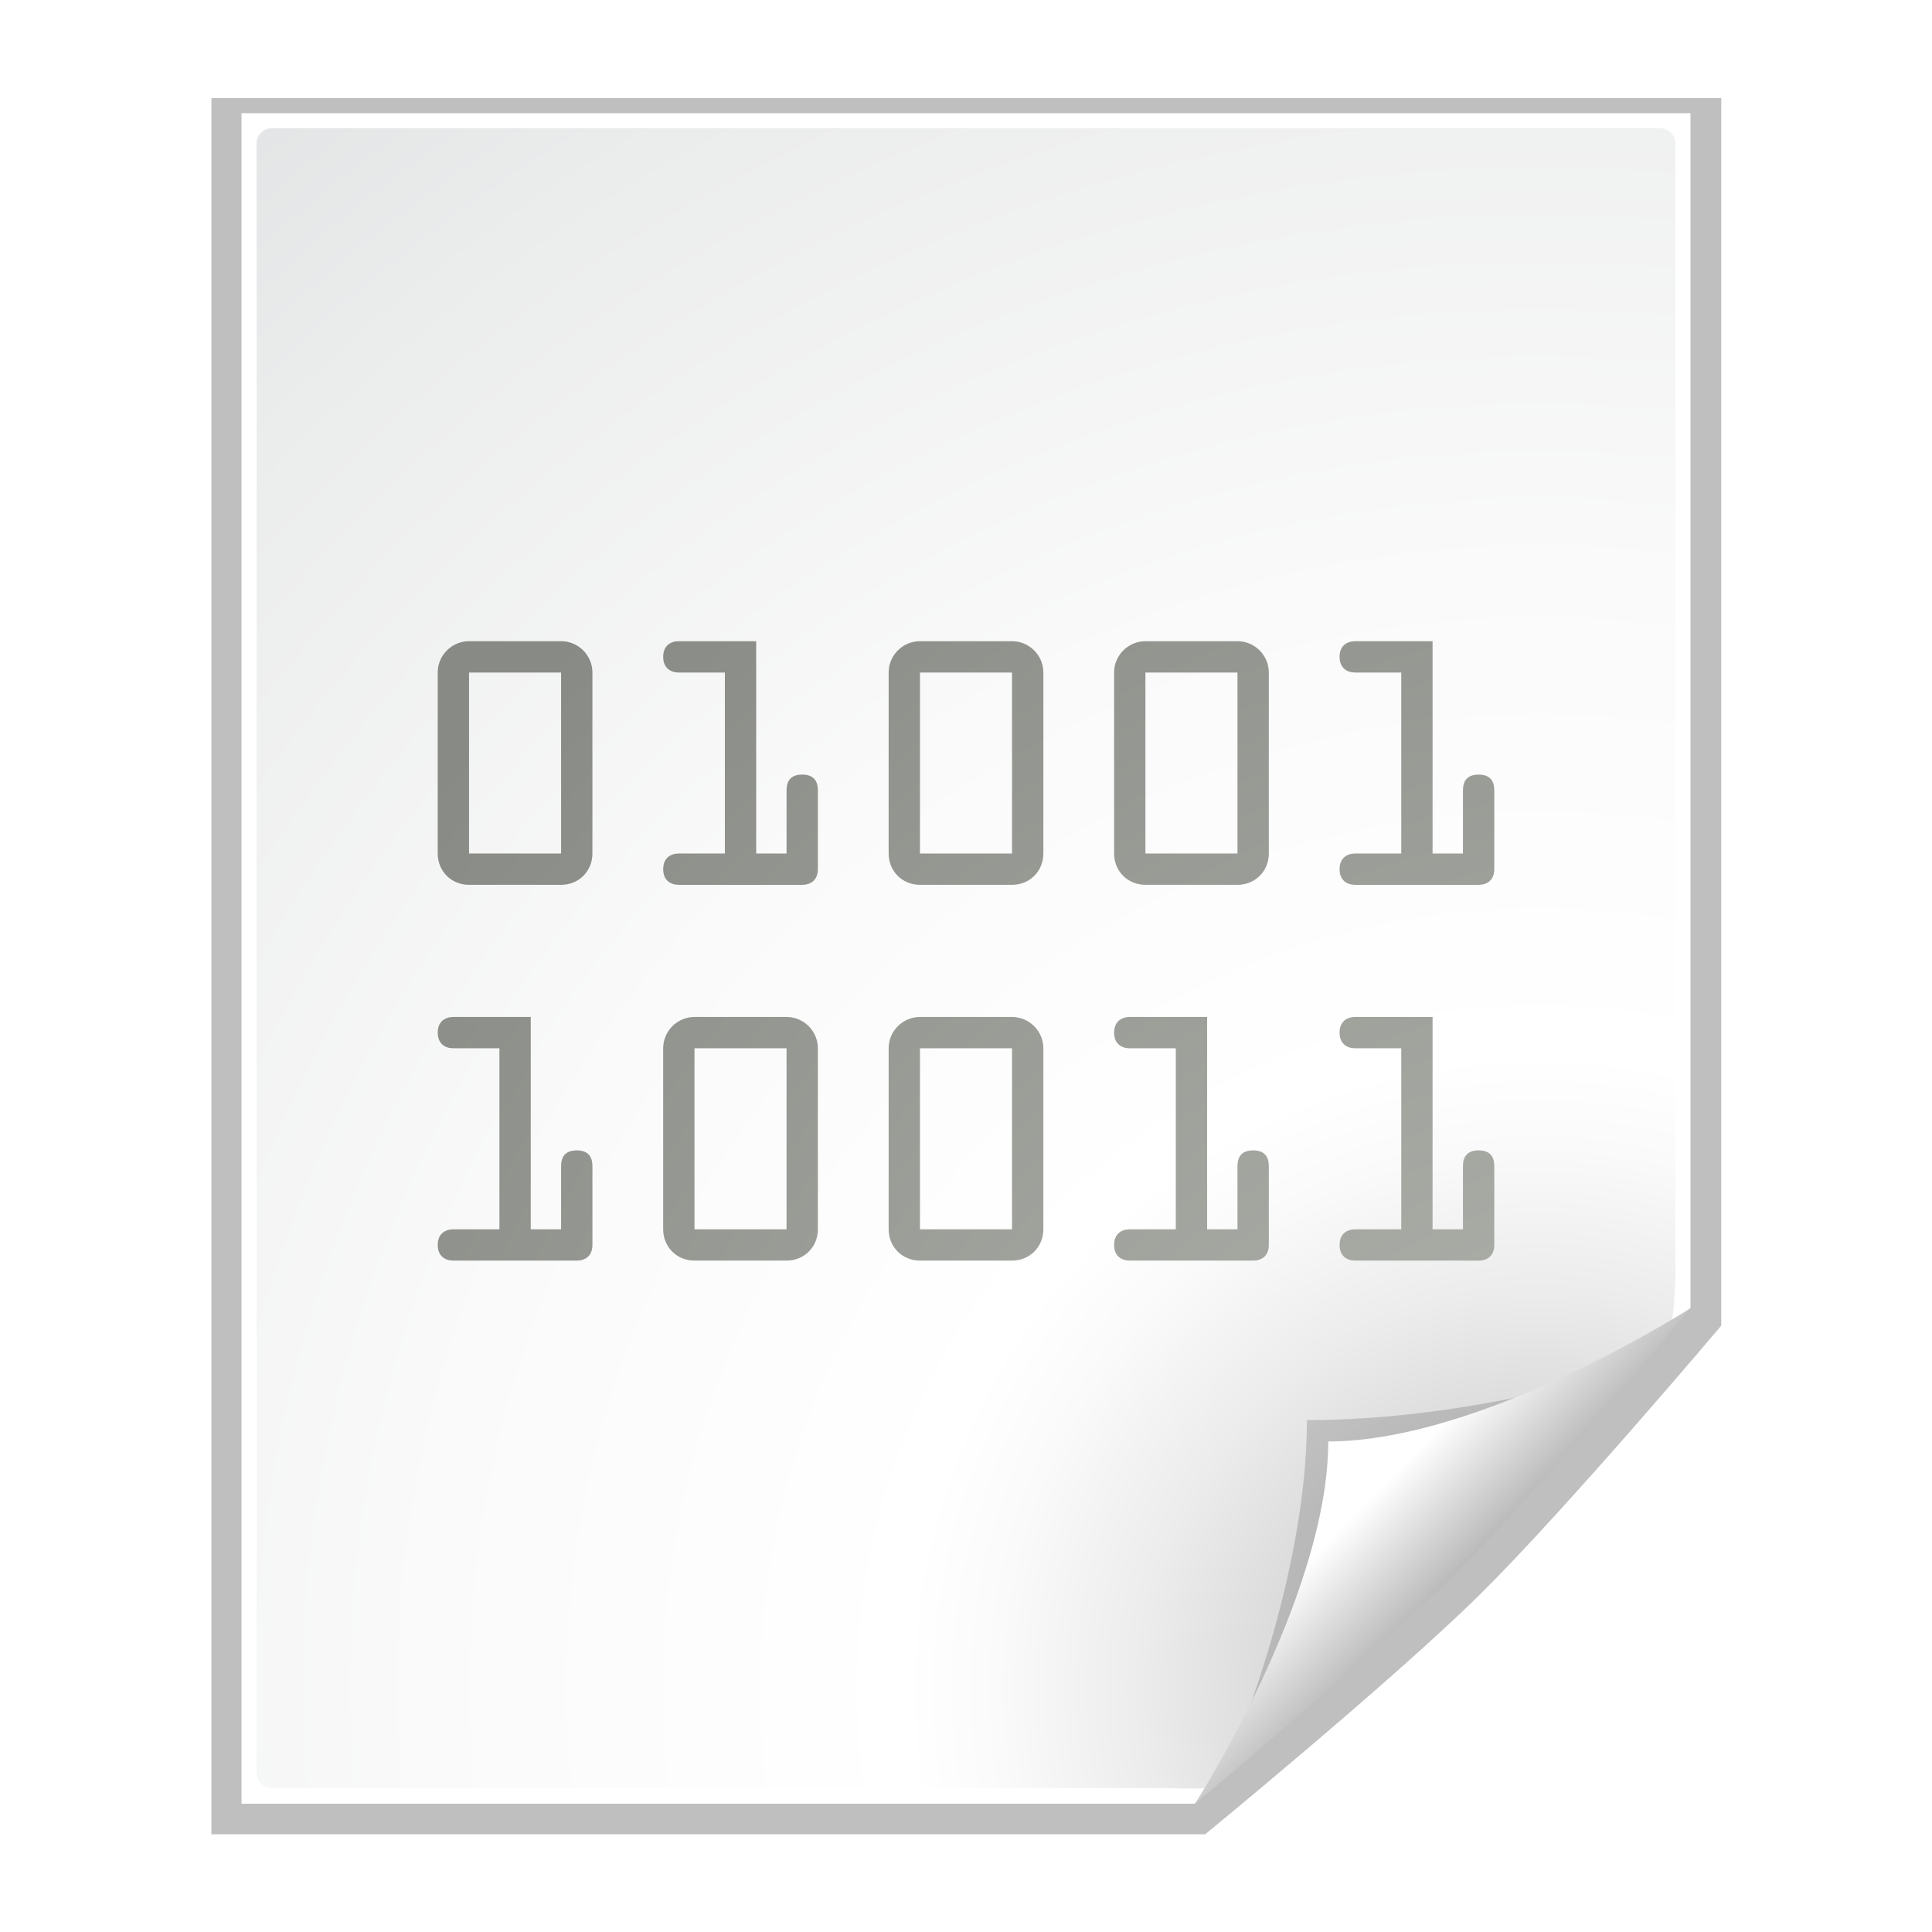 <?xml version="1.0" encoding="UTF-8" standalone="no"?>
<!-- Generator: Adobe Illustrator 12.0.0, SVG Export Plug-In . SVG Version: 6.00 Build 51448)  -->

<svg
   xmlns:i="http://ns.adobe.com/AdobeIllustrator/10.0/"
   xmlns:ns="http://ns.adobe.com/SaveForWeb/1.0/"
   xmlns:dc="http://purl.org/dc/elements/1.1/"
   xmlns:cc="http://creativecommons.org/ns#"
   xmlns:rdf="http://www.w3.org/1999/02/22-rdf-syntax-ns#"
   xmlns:svg="http://www.w3.org/2000/svg"
   xmlns="http://www.w3.org/2000/svg"
   xmlns:xlink="http://www.w3.org/1999/xlink"
   xmlns:sodipodi="http://sodipodi.sourceforge.net/DTD/sodipodi-0.dtd"
   xmlns:inkscape="http://www.inkscape.org/namespaces/inkscape"
   version="1.1"
   id="Layer_1"
   width="128"
   height="128"
   viewBox="0 0 128 128"
   overflow="visible"
   enable-background="new 0 0 128 128"
   xml:space="preserve"
   sodipodi:version="0.32"
   inkscape:version="0.48.1 r9760"
   sodipodi:docname="icon_user_defined_filetype.svg"
   inkscape:output_extension="org.inkscape.output.svg.inkscape"
   sodipodi:modified="true"
   inkscape:export-filename="icon_user_defined_filetype.png"
   inkscape:export-xdpi="11.25"
   inkscape:export-ydpi="11.25"><defs
   id="defs4247"><linearGradient
     id="linearGradient10207"><stop
       style="stop-color:#a2a2a2;stop-opacity:1;"
       offset="0"
       id="stop10209" /><stop
       style="stop-color:#ffffff;stop-opacity:1;"
       offset="1"
       id="stop10211" /></linearGradient><linearGradient
     inkscape:collect="always"
     xlink:href="#linearGradient10207"
     id="linearGradient10213"
     x1="98.617"
     y1="106.414"
     x2="91.229"
     y2="99.255"
     gradientUnits="userSpaceOnUse" /><filter
     inkscape:collect="always"
     x="-0.192"
     width="1.384"
     y="-0.192"
     height="1.384"
     id="filter6697"><feGaussianBlur
       inkscape:collect="always"
       stdDeviation="1.945"
       id="feGaussianBlur6699" /></filter><clipPath
     clipPathUnits="userSpaceOnUse"
     id="clipPath7084"><path
       style="fill:#000000;fill-opacity:1;fill-rule:evenodd;stroke:none;stroke-width:1px;stroke-linecap:butt;stroke-linejoin:miter;stroke-opacity:1"
       d="M 72,88 L 40,120 L 32,120 L 32,80 L 72,80 L 72,88 z"
       id="path7086" /></clipPath><radialGradient
     id="XMLID_8_"
     cx="102"
     cy="112.305"
     r="139.559"
     gradientUnits="userSpaceOnUse"><stop
       offset="0"
       style="stop-color:#b7b8b9;stop-opacity:1;"
       id="stop7716" /><stop
       offset="0.189"
       style="stop-color:#ECECEC"
       id="stop47" /><stop
       offset="0.257"
       style="stop-color:#FAFAFA"
       id="stop49" /><stop
       offset="0.301"
       style="stop-color:#FFFFFF"
       id="stop51" /><stop
       offset="0.531"
       style="stop-color:#FAFAFA"
       id="stop53" /><stop
       offset="0.845"
       style="stop-color:#EBECEC"
       id="stop55" /><stop
       offset="1"
       style="stop-color:#E1E2E3"
       id="stop57" /></radialGradient><radialGradient
     inkscape:collect="always"
     xlink:href="#XMLID_8_"
     id="radialGradient9437"
     gradientUnits="userSpaceOnUse"
     gradientTransform="matrix(1,0,0,1,2e-6,3.0160848e-3)"
     cx="102"
     cy="112.305"
     r="139.559" /><filter
     inkscape:collect="always"
     id="filter2770"><feGaussianBlur
       inkscape:collect="always"
       stdDeviation="2.079"
       id="feGaussianBlur2772" /></filter><linearGradient
     y2="105.499"
     x2="95.421"
     y1="95.726"
     x1="85.647"
     gradientUnits="userSpaceOnUse"
     id="XMLID_4_">
			<stop
   id="stop50"
   style="stop-color:#FFFFFF"
   offset="0.3" />
			<stop
   id="stop52"
   style="stop-color:#f3f3f3;stop-opacity:1;"
   offset="0.604" />
			<stop
   id="stop54"
   style="stop-color:#eeeeee;stop-opacity:0.945;"
   offset="0.748" />
			<stop
   id="stop56"
   style="stop-color:#dcdcdc;stop-opacity:0.906;"
   offset="0.846" />
			<stop
   id="stop58"
   style="stop-color:#cacaca;stop-opacity:1;"
   offset="0.876" />
			<stop
   id="stop60"
   style="stop-color:#d6d6d6;stop-opacity:0.984;"
   offset="0.948" />
			<stop
   id="stop62"
   style="stop-color:#cccccc;stop-opacity:1;"
   offset="1" />
		</linearGradient><radialGradient
     gradientUnits="userSpaceOnUse"
     r="137.893"
     cy="111.13"
     cx="101.156"
     id="XMLID_3_">
			<stop
   id="stop23"
   style="stop-color:#555555;stop-opacity:0.876;"
   offset="0.101" />
			<stop
   id="stop25"
   style="stop-color:#676767;stop-opacity:0.784;"
   offset="0.115" />
			<stop
   id="stop27"
   style="stop-color:#9b9b9b;stop-opacity:0.866;"
   offset="0.161" />
			<stop
   id="stop29"
   style="stop-color:#c0c0c0;stop-opacity:0.856;"
   offset="0.202" />
			<stop
   id="stop31"
   style="stop-color:#d8d8d8;stop-opacity:0.907;"
   offset="0.234" />
			<stop
   id="stop33"
   style="stop-color:#e0e0e0;stop-opacity:0.856;"
   offset="0.254" />
			<stop
   id="stop35"
   style="stop-color:#ededed;stop-opacity:0.856;"
   offset="0.312" />
			<stop
   id="stop37"
   style="stop-color:#fafafa;stop-opacity:0.804;"
   offset="0.401" />
			<stop
   id="stop39"
   style="stop-color:#ffffff;stop-opacity:0.866;"
   offset="0.479" />
			<stop
   id="stop41"
   style="stop-color:#fafafa;stop-opacity:0.948;"
   offset="0.6" />
			<stop
   id="stop43"
   style="stop-color:#EEEEEE"
   offset="0.722" />
			<stop
   id="stop45"
   style="stop-color:#dddddd;stop-opacity:1;"
   offset="0.888" />
		</radialGradient><linearGradient
     inkscape:collect="always"
     xlink:href="#linearGradient10207"
     id="linearGradient7739"
     gradientUnits="userSpaceOnUse"
     x1="98.617"
     y1="106.414"
     x2="91.229"
     y2="99.255"
     gradientTransform="translate(-2.1e-6,-0.5)" /><radialGradient
     inkscape:collect="always"
     xlink:href="#XMLID_8_"
     id="radialGradient7743"
     gradientUnits="userSpaceOnUse"
     gradientTransform="matrix(1,0,0,1,-10e-8,-0.497)"
     cx="102"
     cy="112.305"
     r="139.559" /></defs><sodipodi:namedview
   inkscape:window-height="722"
   inkscape:window-width="1024"
   inkscape:pageshadow="2"
   inkscape:pageopacity="0.0"
   borderopacity="1.0"
   bordercolor="#666666"
   pagecolor="#ffffff"
   id="base"
   inkscape:zoom="4.125"
   inkscape:cx="64"
   inkscape:cy="64"
   inkscape:window-x="0"
   inkscape:window-y="0"
   inkscape:current-layer="g4422"
   showgrid="false"
   inkscape:window-maximized="0" />
<rect
   id="_x3C_Sezione_x3E_"
   width="128"
   height="128"
   x="0"
   y="0"
   style="fill:none" /><g
   id="g4422"><path
     style="opacity:0.5;fill:#000000;fill-opacity:1;filter:url(#filter2770)"
     d="M 16,8 L 16,120 C 16,120 79.156,120 79.156,120 L 79.188,120 C 79.188,120 91.094,110.094 96.594,104.594 C 102.094,99.094 112,87.188 112,87.188 L 112,87.156 L 112,8 L 16,8 z "
     id="path7865"
     sodipodi:nodetypes="csccscccc"
     transform="matrix(1.042,0,0,1.027,-2.667,-1.714)" /><path
     style="fill:#ffffff;fill-opacity:1"
     d="M 16,7.5 L 16,119.5 C 16,119.5 79.146,119.5 79.146,119.5 L 112,86.646 L 112,7.5 L 16,7.5 z "
     id="path34"
     sodipodi:nodetypes="cccccc" /><path
     style="fill:url(#radialGradient7743);fill-opacity:1"
     d="M 18,8.5 C 17.449,8.5 17,8.949 17,9.5 L 17,117.464 C 17,118.015 17.449,118.463 18,118.463 L 77.172,118.463 C 77.435,118.463 79.935,118.581 80.121,118.394 L 110.707,87.594 C 110.894,87.407 111,84.909 111,84.647 L 111,9.5 C 111,8.949 110.552,8.5 110,8.5 L 18,8.5 z "
     id="path59"
     sodipodi:nodetypes="ccccccccccc" /><path
     d="M 41.88,115.982 C 41.88,115.982 66.189,91.673 66.189,91.673 C 66.189,91.673 56.836,94.586 46.586,94.586 C 46.586,104.836 41.88,115.982 41.88,115.982 z "
     id="path5540"
     style="opacity:0.4;fill:#000000;fill-opacity:1;filter:url(#filter6697)"
     sodipodi:nodetypes="cccc"
     clip-path="url(#clipPath7084)"
     transform="translate(40,-0.5)" /><path
     style="fill:url(#linearGradient7739);fill-opacity:1"
     id="path14523"
     d="M 79.172,119.5 C 79.172,119.5 91.086,109.586 96.586,104.086 C 102.086,98.586 112,86.672 112,86.672 C 112,86.672 98.25,95.5 88,95.5 C 88,105.75 79.172,119.5 79.172,119.5 z "
     sodipodi:nodetypes="csccc" /><g
     id="g4174">
			<radialGradient
   gradientUnits="userSpaceOnUse"
   r="108.453"
   cy="120"
   cx="113"
   id="XMLID_15_">
				<stop
   id="stop4177"
   style="stop-color:#BABDB6"
   offset="0" />
				<stop
   id="stop4179"
   style="stop-color:#888A85"
   offset="1" />
			</radialGradient>
			<path
   style="fill:url(#XMLID_15_)"
   id="path4181"
   d="M 37.174,42.481 C 38.316,42.481 39.249,43.415 39.249,44.555 L 39.249,56.547 C 39.249,57.709 38.356,58.622 37.174,58.622 L 31.075,58.622 C 29.892,58.622 29,57.709 29,56.547 L 29,44.556 C 29,43.415 29.933,42.482 31.075,42.482 L 37.174,42.482 L 37.174,42.481 z M 37.174,56.548 L 37.174,44.556 L 31.075,44.556 L 31.075,56.548 L 37.174,56.548 z " />
			<radialGradient
   gradientUnits="userSpaceOnUse"
   r="108.453"
   cy="120"
   cx="113"
   id="XMLID_16_">
				<stop
   id="stop4184"
   style="stop-color:#BABDB6"
   offset="0" />
				<stop
   id="stop4186"
   style="stop-color:#888A85"
   offset="1" />
			</radialGradient>
			<path
   style="fill:url(#XMLID_16_)"
   id="path4188"
   d="M 52.111,56.548 L 52.111,52.357 C 52.111,51.755 52.381,51.319 53.149,51.319 C 53.917,51.319 54.187,51.755 54.187,52.357 L 54.187,57.585 C 54.187,58.332 53.689,58.623 53.149,58.623 L 44.975,58.623 C 44.435,58.623 43.938,58.332 43.938,57.585 C 43.938,56.838 44.436,56.548 44.975,56.548 L 48.025,56.548 L 48.025,44.556 L 44.975,44.556 C 44.435,44.556 43.938,44.265 43.938,43.518 C 43.938,42.771 44.436,42.481 44.975,42.481 L 50.1,42.481 L 50.1,56.547 L 52.111,56.547 L 52.111,56.548 z " />
			<radialGradient
   gradientUnits="userSpaceOnUse"
   r="108.453"
   cy="120"
   cx="113"
   id="XMLID_17_">
				<stop
   id="stop4191"
   style="stop-color:#BABDB6"
   offset="0" />
				<stop
   id="stop4193"
   style="stop-color:#888A85"
   offset="1" />
			</radialGradient>
			<path
   style="fill:url(#XMLID_17_)"
   id="path4195"
   d="M 67.049,42.481 C 68.192,42.481 69.125,43.415 69.125,44.555 L 69.125,56.547 C 69.125,57.709 68.232,58.622 67.049,58.622 L 60.95,58.622 C 59.767,58.622 58.875,57.709 58.875,56.547 L 58.875,44.556 C 58.875,43.415 59.809,42.482 60.95,42.482 L 67.049,42.482 L 67.049,42.481 z M 67.049,56.548 L 67.049,44.556 L 60.95,44.556 L 60.95,56.548 L 67.049,56.548 z " />
			<radialGradient
   gradientUnits="userSpaceOnUse"
   r="108.453"
   cy="120"
   cx="113"
   id="XMLID_18_">
				<stop
   id="stop4198"
   style="stop-color:#BABDB6"
   offset="0" />
				<stop
   id="stop4200"
   style="stop-color:#888A85"
   offset="1" />
			</radialGradient>
			<path
   style="fill:url(#XMLID_18_)"
   id="path4202"
   d="M 81.986,42.481 C 83.129,42.481 84.062,43.415 84.062,44.555 L 84.062,56.547 C 84.062,57.709 83.169,58.622 81.986,58.622 L 75.887,58.622 C 74.704,58.622 73.812,57.709 73.812,56.547 L 73.812,44.556 C 73.812,43.415 74.746,42.482 75.887,42.482 L 81.986,42.482 L 81.986,42.481 z M 81.986,56.548 L 81.986,44.556 L 75.887,44.556 L 75.887,56.548 L 81.986,56.548 z " />
			<radialGradient
   gradientUnits="userSpaceOnUse"
   r="108.453"
   cy="120"
   cx="113"
   id="XMLID_19_">
				<stop
   id="stop4205"
   style="stop-color:#BABDB6"
   offset="0" />
				<stop
   id="stop4207"
   style="stop-color:#888A85"
   offset="1" />
			</radialGradient>
			<path
   style="fill:url(#XMLID_19_)"
   id="path4209"
   d="M 96.925,56.548 L 96.925,52.357 C 96.925,51.755 97.196,51.319 97.963,51.319 C 98.73,51.319 99,51.755 99,52.357 L 99,57.585 C 99,58.332 98.502,58.623 97.963,58.623 L 89.788,58.623 C 89.248,58.623 88.751,58.332 88.751,57.585 C 88.751,56.838 89.248,56.548 89.788,56.548 L 92.838,56.548 L 92.838,44.556 L 89.788,44.556 C 89.248,44.556 88.751,44.265 88.751,43.518 C 88.751,42.771 89.248,42.481 89.788,42.481 L 94.912,42.481 L 94.912,56.547 L 96.925,56.547 L 96.925,56.548 z " />
			<radialGradient
   gradientUnits="userSpaceOnUse"
   r="108.453"
   cy="120"
   cx="113"
   id="XMLID_20_">
				<stop
   id="stop4212"
   style="stop-color:#BABDB6"
   offset="0" />
				<stop
   id="stop4214"
   style="stop-color:#888A85"
   offset="1" />
			</radialGradient>
			<path
   style="fill:url(#XMLID_20_)"
   id="path4216"
   d="M 37.174,81.444 L 37.174,77.254 C 37.174,76.651 37.444,76.216 38.212,76.216 C 38.98,76.216 39.25,76.652 39.25,77.254 L 39.25,82.482 C 39.25,83.229 38.752,83.519 38.212,83.519 L 30.038,83.519 C 29.498,83.519 29.001,83.229 29.001,82.482 C 29.001,81.735 29.499,81.445 30.038,81.445 L 33.088,81.445 L 33.088,69.452 L 30.038,69.452 C 29.498,69.452 29.001,69.162 29.001,68.414 C 29.001,67.668 29.499,67.377 30.038,67.377 L 35.163,67.377 L 35.163,81.444 L 37.174,81.444 L 37.174,81.444 z " />
			<radialGradient
   gradientUnits="userSpaceOnUse"
   r="108.453"
   cy="120"
   cx="113"
   id="XMLID_21_">
				<stop
   id="stop4219"
   style="stop-color:#BABDB6"
   offset="0" />
				<stop
   id="stop4221"
   style="stop-color:#888A85"
   offset="1" />
			</radialGradient>
			<path
   style="fill:url(#XMLID_21_)"
   id="path4223"
   d="M 52.111,67.377 C 53.253,67.377 54.186,68.312 54.186,69.452 L 54.186,81.444 C 54.186,82.605 53.293,83.518 52.111,83.518 L 46.012,83.518 C 44.829,83.518 43.937,82.605 43.937,81.444 L 43.937,69.452 C 43.937,68.311 44.87,67.377 46.012,67.377 L 52.111,67.377 z M 52.111,81.444 L 52.111,69.452 L 46.012,69.452 L 46.012,81.444 L 52.111,81.444 L 52.111,81.444 z " />
			<radialGradient
   gradientUnits="userSpaceOnUse"
   r="108.453"
   cy="120"
   cx="113"
   id="XMLID_22_">
				<stop
   id="stop4226"
   style="stop-color:#BABDB6"
   offset="0" />
				<stop
   id="stop4228"
   style="stop-color:#888A85"
   offset="1" />
			</radialGradient>
			<path
   style="fill:url(#XMLID_22_)"
   id="path4230"
   d="M 67.049,67.377 C 68.192,67.377 69.125,68.312 69.125,69.452 L 69.125,81.444 C 69.125,82.605 68.232,83.518 67.049,83.518 L 60.95,83.518 C 59.767,83.518 58.875,82.605 58.875,81.444 L 58.875,69.452 C 58.875,68.311 59.809,67.377 60.95,67.377 L 67.049,67.377 z M 67.049,81.444 L 67.049,69.452 L 60.95,69.452 L 60.95,81.444 L 67.049,81.444 L 67.049,81.444 z " />
			<radialGradient
   gradientUnits="userSpaceOnUse"
   r="108.453"
   cy="120"
   cx="113"
   id="XMLID_23_">
				<stop
   id="stop4233"
   style="stop-color:#BABDB6"
   offset="0" />
				<stop
   id="stop4235"
   style="stop-color:#888A85"
   offset="1" />
			</radialGradient>
			<path
   style="fill:url(#XMLID_23_)"
   id="path4237"
   d="M 81.986,81.444 L 81.986,77.254 C 81.986,76.651 82.257,76.216 83.024,76.216 C 83.791,76.216 84.062,76.652 84.062,77.254 L 84.062,82.482 C 84.062,83.229 83.564,83.519 83.024,83.519 L 74.85,83.519 C 74.311,83.519 73.813,83.229 73.813,82.482 C 73.813,81.735 74.311,81.445 74.85,81.445 L 77.9,81.445 L 77.9,69.452 L 74.85,69.452 C 74.311,69.452 73.813,69.162 73.813,68.414 C 73.813,67.668 74.311,67.377 74.85,67.377 L 79.975,67.377 L 79.975,81.444 L 81.986,81.444 L 81.986,81.444 z " />
			<radialGradient
   gradientUnits="userSpaceOnUse"
   r="108.453"
   cy="120"
   cx="113"
   id="XMLID_24_">
				<stop
   id="stop4240"
   style="stop-color:#BABDB6"
   offset="0" />
				<stop
   id="stop4242"
   style="stop-color:#888A85"
   offset="1" />
			</radialGradient>
			<path
   style="fill:url(#XMLID_24_)"
   id="path4244"
   d="M 96.925,81.444 L 96.925,77.254 C 96.925,76.651 97.196,76.216 97.963,76.216 C 98.73,76.216 99,76.651 99,77.254 L 99,82.482 C 99,83.229 98.502,83.519 97.963,83.519 L 89.788,83.519 C 89.248,83.519 88.751,83.229 88.751,82.482 C 88.751,81.735 89.248,81.445 89.788,81.445 L 92.838,81.445 L 92.838,69.452 L 89.788,69.452 C 89.248,69.452 88.751,69.162 88.751,68.414 C 88.751,67.668 89.248,67.377 89.788,67.377 L 94.912,67.377 L 94.912,81.444 L 96.925,81.444 L 96.925,81.444 z " />
		</g></g>
<i:pgf
   id="adobe_illustrator_pgf">
	
	eJzsfXlf08r38PMG+h6qXhRFSvYFXEg3REEQcF8wtAEiXbCL9+v94/fan7PMZCktDYrQYsnH2k4m
M2fOnH3OTOZube8uevX2QbCoF5R8bm6u1An8XruznKfS/Hqj0e/2Olg0v3M/r2oFBSp5686+qPgm
6HTDdmuZbtHNKj49X/Z/hPX8m/Co1W6F9/Pzb9bXXm69XM+XvTfr5ftQbS/sNQKoeBC2/M7PQvfH
0X3ZPbRX9ntwU19UrEVNUay8ai6bNtwvtvutetg6Krb/t5xX4FI1B//BrWfhTtA95365Xes3g1Zv
u9OuBd1uqd1od7rL+dJPv5Xf9I/gjp9/HzQa7X/zxYZfO8nBMM39atgIYERNv5d3cHjeuqrtF/th
o/6y3zwIYKiaomKxvk8tvu5CU9Aqfsdie3+9CSW7Qa8HYEF/iKKdtWIJ0NpuUjUGVMnPf9wJjkLC
NmDg832umAQXahZcXdcT/2mmmZ/3Gv1m2Ar7zbx6n2HZC5qnDcAh4cEyCmbe0vFDfhO1YHBUY1HT
DPhw3bxuankDUY33Y5QFP8Lg3+X8y3YrYLx4nd5u+F+wHCMYS3f6jaDzuhX2YKAWFrmMlc12PWhA
3ejZasMnZPAcxZ9cYc/vHAU9mM52o98j6nIUcQuwvuH/DHDmVO5g6zRo7bXfEHyLJmDFUExoTDU0
K++odh7+w6btvK2LfkR/3CA+jg/LVpHKtmHGtjrhUdhaXlSd/KJqqTyXa52wHk+lreUd/qAWC07i
nyv/MZAw3l4vaAmggYRKmwmSUAqbu9BtpVUvtZuI8C6SOhBDC2a/0T7ie9F3ugOP9095CPR7H+Zm
uxO2sM3cS7rj7G83+nBrrdPun663Dtu5eebqbb93DEQetOpdYE2stBi2BMcf9pGfkWWr/C0P/OQ3
w9pxUPDD0/vnNrzX8WvQf37r4FtQ60EbO2HNb9Ta8A1IoN9o5ztcML6p3RpirJMvdvrd4/xeu91I
gLodtFrIqgDbIQMcwFceAVTb7XWIbtv507jiHdupeNYEdww00oG5oZuIfvxJKDxsgADIgrKfzYN2
I+w2EZKQvseQ8e/xjWzT6FtbLSaSYUjgitEIT/mJ4cP3Ozh8RZvgjkEcje90O263BzI6JJqexm5L
fqMRHnX80+OwNrznqNGaqHoI3Y6h8pqP/ZvGef3jWA/DVh14a7cf9rAl0qz5Wrt52u6C+pUdCFkR
NPyDdsf/j7isd8e2VO/cDniA5eAQWo35SA5rvfUD1EmtkxpKXAgT0gBq8jMQasMHkyVP5WcnLOz1
+h1fCk0fKwwURT2Y+yDVk3J7cTGn54uthFRf6/j1EFANhtLLfvsHIrp5SvjoHvbBKMF2QeefdxOU
k5Yv1nMfc49ypmbqpmlapm06pmt6ZtEsmWWzaimWammWYZmWZdmWa3lW0SpZZatiVW3FVm3N1m3D
Nm3Ltm0HLtf27KJdytllu2JXHcVR4dIc3THgMnNPoC/d0V3d04t6SS/rFb1qKAboZEM3DMM0LMOG
mq7hGUWjZJSNilE1FVM1jQHoGL4KQpgTQOoEJgPqWA71Jdoc1SqOmluO23bp8pI9QPOig1yECuwD
0UEIob6Ui/6pqUsTlw4XoEQxc4qpQN8K4FlxFFfx4Coq3FfRK7pFp2gXLUCFUdSLWlEtKl7Vq3hl
r+QVPc9zPcezAT7TMzzd0zzVU9yqW3HLbsktup7ruo5ruxYM1nD1nKu5qqs4VafilJ2SU3Q8x3UY
h8VysVQsXrDHc/rLYYdn++O+Lj6eESPiDnKDIwIatYgOjfzcfrEDxK8UdE01LbTJNNW1FDTSNAvn
mGw3W3MNVcMvhqraFn5RdRtsRy1vorUIrYCJtv+brRS7AIcpWzAU2zHQijc0MLuxRDFsxcQvYMey
gW/KhsRT0JBacG3byKtKAqpLbBNgLJYj8SQF0HCZ9LoFIi2o549EUV4DWTSkEIZuRDJIMarAmWXg
0CJwqgscawP34p8O8kE1FJAWZbhKIDuABECO2DowpW4Q/Jqu6qpWhasCV1kr57QSXEW6PLpcvlgK
xe24oiUz0ZJC7UAr1AQ/7Ggg7jRLA7GhGXRBVQ3/VE3NIe+qVboqyYt74z7iXjTuhfqJe+K+XNGX
RX1xP6IXuqCjXKKfMl0lvqA3BfmoCDxbLlaK1ZICpVpJLxklswSiu2SXnJJb8krFEv6VS5VStVQt
K9AGAqGXYQLKZhlEfBlkeBl4pwwMlisDH5aLdJXoEn/MtTe2NyElHuVUE3SAo7qqpxYBz2W1CtOg
wqToMD0mTJQDk+bB9OEklmFCqzC9Gky0AVNuw+Q7scpDhZdL6Dwz0k6sn1hDsY5SWLVUQUOoMPdI
4wbBYhM0MTxICVXSIBIqhssmyCRsDJmSA8qT4BlAkRJEl/gBAWVQGeFKhfqXEGD/MQTYv4SgKrCS
xAv27yT6BwhyCASCgaMhTojhsIhLbILFFcRcqVTKlVKlWPFA2jsVu2JVTMCPDnyuVpRytVyBySrB
7OE8ujCpNkywCVOtQ3cqTL8CZFCBiS0BYXglNwc04gCtWEA1JqBbhzlD3lGKVbgqRAmo8Yo0+r+3
94j4hbWCdolJBomLhgiRBZIEEERsAKlkwhjCdmG7BSuXsfr51aKKYt6r1WqlWgYOLla9qlt1qnbV
rBpVHWhHrSqVaoVl62VWS1gFqoUaE5Qh6kTDxi+K6ygGR3SEaj/zRcvrVgHpOK2GL6MxshF0NBtM
NC7AwlFRV2tCn6NNIRX54Je4IccoWGBNJ8yWS2qQoFMceBarKabjaAZ9MVxFo8Zc2cbgFy1vGAVQ
eFbeAnhMMwbuktoD2DAQB5aWHs1JXPBbdo0+zK7R0bcypV0DVivarWy5su2K1ivbr7EFizastGPZ
kkVblq1ZtGd1sl1A4ubO2Ols2ToOuj0m+Fk6/dPI91LsKnhiFdB3JXDMPJvaBUfNBhfGIFmr5cCP
U6wq+HQVUI0lcGgQXBdas5EOweEx0BSBaa6CPwTSBXwj9pMc8JrQezLAjwKiAb2goBWXIzOODTk2
5dCYQzcsNufIoEuYdEmjTpp1kaGUE7YSW3bSrPMiW8khRWNHlpmetMzYYkobZ7nIbmIVJ5wRRCsj
VqJWugyM2BitErUxchm9HnnBdg4dRHCLDcKxJhAsUSyR7JIP6ZA3aQF6dHIyAdGWIlCN/0qAbC8X
4dsy8c9I4juBbolsm/xek1CN/xT0swnZJbZ8c5Hp6xK+7ZT5q0aGaZUQXo5QLhEuzdPIQM0JbBOm
CdvSOEUFw0aCJy4kY0YiYEYl95qMChN0CV4EQY7/o684R6lZiMg7QeBM4jwLLs0DkzlOhCmJHTtk
as+JmUgSvJwLJnpDzIYazQjPR4kCEJ6YkGhKcjEXwJxUyYZLMoFD82KlfBpmgirMTCXBBsTuupOL
XAY5N9HsCNdBuDoJ58GL5sdOzQ+xQ2qOaIbKCfehSFdyfuzoOmeOBI9xvKVKI/aI3XGMKowNx+UJ
MsNhqMTJZQEukxL7OAAZwVQiOACGnOgWu1PRBlVAVaNRA1eRTAYXLodiJDaZEsQRdBGKxBWFWS4e
pRnzN1UN0hwNifNVokifHgW4UDRlivflMOCXiPdpIt5nAjvZID5RP3kgTksgWCtOFSYM6UsDCjdA
plmkkBxQeR4pwJJbzoFGrMLcIilqIKUMDyWgBWzteFDL87yiB7YsWLwVr1oEOgCy1dBlAUYziwAw
CAHor+gWPbRki6UcuYvsMLLLyE5j0m1kxzF2HZPOo3QfdXIfwYHMpTxI6T5K1xEsdjDM4aoArZK6
IT5FFq+QUKiQJKmQNqiQ8MrBh8PXReeIZ2j0HFFENkcKKjlHcobiOeIZiueIZ0jOEc8Qz1HZreTQ
dqE50shlNKIZcsQMFeUM0RypFIfhGTLPzhAYYENnyKQZsoVjn56hCs4QejhihvTIwUcX387FHr6Y
ofPnR4/m58zsiImBD5ev2RxNxRzF0ZuyVCigyliBaaBOUJegNpGaZFCHoAZhvTFMpBIRkP5ThV7C
f6yX0J116OIWuVV0eLVIL41rWUu0zDqvGEHqCJ0nW5bQZmiZIiqIJQ8mswR4roDvW60qGLwBbxjs
RPCL0Vi10R6uEg0hfcBFApFnJbroL0cfFK9Itls5065J7cqWZbvDWq5eVcvpKEf8x0jURZTCFAsx
HM4YGf0YfFwTYQ4Z6LBoLWdkVOQijw+JlvAfj5LHXBLxDo54YMzDIlwNDY9c2+PnRVkHYqyjwqED
wdBRccuBqOXoAONAiG1ULO6XqyUCTZYIaRRMkPSaTcsvUAT/6yJGVNBlhGPwi5bX3QJ6NnkVYyOu
FsdOLrdZCu84Tl7J62oBlVNeMwtg4Dtxh0Pv4nNRNpdKS86WVaDolmEXQH9Fz59f67fCS6aSt7WC
6rj674eWEm0RTL8c2XML4NS5eccpoHN6CaHCgQbHhrUGE8O0kRkGZxfuzKHLeSau5+ky7lUqD1zp
vyJdXuoi+5+M8eRl85WTXxKX9TtX7pcfZZPHHLxyqR8Us9DA4iC9JGJEnogR2SIAh0zGEQkODHnk
dXEIAsMPugg9lDnwkBOBN5tSFjjsxkEgDgEVaRGJYiQi3maKaJsiom14lWiBh4IMObHeQi3p8k9J
RNt4AZWXTu1ElI3/pH/NS5G4ABmFeWBUbMiY8LVIwlyHJ23w+UtgyqnQjwk9exiRAosM18JwFawI
xp0CXaB17YAhilkoaE+jGPPQhs6RAa2T6eySxVwlWxn4mCzkClnGBlnEaAtXQFdqZPw6ZPSi06gC
AtDEReMW3MMKGbQ6zSoasWi+otmqkalqk3WKdilao2iFouXJJhSaI2yKSMMJzI8cWR8lsjmqQscI
DCcvK8Nlj7pyiR9Ohssdd+Wi1b/zr2KGC+NYpRz/J34gJRC0Bl0UN6PYnGXLP0dEFFzyhzzKJCpS
cIEdozI5R3gxR1VzbGKLcKwmIg+6yDZC38kU/pPliNYd/nPp8kRkokh+FVw5cq7KwhOv8uVSjImC
FqrIIGCMGcL1Msn9skQog8MZDjljbk54ZEiHvKB38dyc4ak5nMjiGDkRCuUwaBzl59CnmYo/o4gp
JkL7ZhThlPHmklnMRYFNKxlnHpKbwZFMmZtRFRHM4mBGRS6ZUHGOwc2LgmjqopGL5m05MrHRbpPm
XUWsMuupFW5PK2LCR0WsK/OaslzZjvPNhmWbpbPCZE4YePY5cu3PJsKxSy/deXTmkaDZkUdyrQj/
nb139twp+pUjOpKBLxn0Kot4l5by0T3hnVej+JYReeUotrzByFbaI4998qRXXozjW5xL4SYue+hl
UTQAs7L4kkxOGVrkkVbFBeIwRwlbRXF5ROoukbtD5G5Gi2C6WAjTxDKYXAgri8WwEi+E5YgXnIH1
MCmzNLkmBp59NVq/4TUceTF7S0b3clFB+o+XevDTHnI5QookL5v+mTkhZgYvIxJDhg==
	
	
	WLOQ6xbRxZ6TmrgUvtAvoj90JErCmfAoriEdCnYpFHK0MAPAo9HaZTNHARYdF//p2RJMvENWC672
qxQ5rwAdeIQHG2ZWJxWvQA9IJR5NFU8SyqUKhmNxNhyBfh3FEQikCpCWJzBmCrmrisWYUmTkmCT0
YxMH6CkHzENmK9k4GkUwUPzwsopcVUTZA5JHrKSUhGnj0soWyh1a06LVhXIuWjvEBQZaMaR1q7JY
ZEAJYUKxSkguUzQIacYm113hSWCkZ022GJJqkUy0SKZZyCQLRSRYXDyZEjgl9zs6YpiKyJ2jI0rj
tcRZJZH7dS1BfJCye4wRlzniGvKXo0976DWEm+lyR1y0fJ/j/1JXceg1ym8op69c9LUy4qoOu2xl
xKXmbHXopY24EiYkW+ocHokDMCKtK5FWFivdSO3GiWUJ3UvaNydMWJlYJlO+46TvWBFbA0lw5USa
dpSonYy5x1H3M1naidj7sOh7HH83ciIEHwXh47WsRBQ+Xs2K4/ByPSuOxFMsPidswTPB+PFrWumo
kG2LaA2IWtW1xE4ySs3B4IAl03kpSKByYMJ1CwawehxL+J1GOOKjgGihIJKMGcm4CbYTpRTjXWzP
xmAKN2PqBR3suER46Leb4lhSQY7JFXUTXwu6g21S20Cj5mCS9q89/XsJQsbQDCEDQyUiRUgZYQWQ
SpJXJbII5CUtA7YNPLnuQfYPLShapL9Mseaokx4jTUbrCVXSZxVabSklUghdYUhYpN1Yv4GGyw3k
E5ajnEJP6Dqp7Qyh8TRhbKTSCknzke7LRbalEdmTqrAmUQ2WyRqJjUjnTB7VQCZVLrIdi6QgZSKV
tFvSiVRsNioi7aeaMBqluQimoivMQicyAKVtxxfbcWqcESQv6aGKyI+4cvRBMeLq5V5jG4xpKtuV
S/7I+PgQAh7R4GVcQxu8DBye/Sv/2pWjDzQwVfZ2k0mv9uAq0Dn51bEaVinoRko4l3R9k8ndSQ2c
yuweo35zA/q3ckb/yk1YctGbFbBY+E6pYFr+zqW2SrnCXCoJi6ea0MWaiAzJmJAdRYK8hFIG/qlE
mlmJYj4y3mNGa+XJKE86whOHd4jrc2NiO+noTjLCI2M8UaSH/3L0gVMer2k5iRQqU+Qy6WJ1V01k
NCXzmZzUWnQyo0nPRUu8l/Q3VRlM09rgRXcIoqAwRaY9iAeYbhQNpgiDcRBMzZEk4L0nRWR/Yn7e
c4IsXxS7TZDNkck5vF4ivlajLZ/Iy8jHwMO4lZJj7fFuT2k1s8XMvOkJjqwOCXQVk+kpuTPBLjSG
46QUI2EEe3E6yoiQVxTwSu78MUSoK975I5K3Uvt+RMJJKmOLck1yMtVEJJokE7VkiolML2H7iq2t
IuUilGgBgC/xl1DFQ3WjGi8SF8laSwYZKMyQSHnRh0ARX250eTkBlhcBmLyK0VVKAV0aGMKg8vql
i//OM1EuzwA4x+C4kOmStiiuzCqLjIMhm1OswUSJi8SmcucFp34lNpX79b3FI7YWnxec+pXYVO68
4NSvxKZyqe2a8ZZQuUnTERnWcepyNZ28TDqf9T1lcuVSqt4VyWEmKXbU6EracEjtdnUpf/pXAErl
Upuc+QZ9SUAYDJMy0y5b6U1xg8kd+ZpIrSPjyxDpWGaUkmWJ+JsjUrP44jSxorDvy+Rzy2wkVeTM
iwR6Q1ymyLK3ErE7Tgf22DSsRmslcr1EXuVo7SRePykKT7hIetcTHvHAqopcWZGrK1bkLMvLiK54
D5IS7ZYp826ZnPCZHVoNkI4yL3jwVpl4i4YndiHFWzN0cgGUaBMSiKYcsLkbsbkR50IAw/A2DF4r
QD7nVAiDUiFkMkRJ7LtwabkZbuZoyUBL7DniHAiZ/MDrBorYmlAWSQ+8tcgS6Q6K2J6A6wfFHC0g
2GTSszmvEFthzMOj9E8E1iDGymStX7oNmenv9xpUYXgWGakVoGodE/FygJwKoApzPRzyS3ErNJuk
YJACQtDntGFmSpTpgY6lTSYoLrOqFLtF25MsT7Q7c8LsRKOTTU42OG2R71EmYxMdN5PcsuSSqips
TLYwxYJqLmFepozLMbvKpXVZGbQuc5F5aaeSmYvJ3eRn/uLMqGL0jVOfwXBI5jyzAYjGn0cZJ6VK
JTIcIgc7Po0kdrHjcLcaudhG5GLbKRe7FLvYsYOtJcLfcSK6dKxjp1o41NHWjjgt3cxFOzzigDh7
AXFQPA6L6xTaMynMZyeC4/GWj3IuylePM9bjnPU4az3OWy/JRXIxt+kNIGYutVIu18mlGzEqf90a
Mt9iBnMjHIrYkJfGe+xGlKXRLIxaWkzBpU9MmM0NzW0uRVnN1VEbnGc25N9oQ0YWpKuNvPQo0nX2
GnknlzAGDJoYMwqRDV5W9E+aFEOMi9wZ2yIdlo+D8rwjVwTmo6i8LYyNyODIRckWcarF8K26yW2i
tqCTeL+uJjeK5oRZUhUrsmWRpyk3jsrLE1tIXQFOvI3UFLaLznuoc2IdnXeTVkRiJ+8nlYdPOYLw
JOnpA5t9mQQFEeYEHdoi3TO9vRrocQLNhjENqmQ2cRYYB79UygGzKE5bIs2oUgaYRdEvB3gJdXGV
TA2dEktNZD2XgmAYBkNhqlKWKQfCMOurFIXCdAqFmandXCisFQpp6xQRM3OU+cWh7GK0nl8ZoWHj
49ASAezUmWhaLhW4tiPd6iUWmGXAuppaZtZFWC1eaxbZht6AhmUtKzwGjy3IxM74wX3xo/YCJ3cD
p/cBkwvDkWwZzY73K8kdS3FMO95ZpY32N6eLWKe0QZH4pFxkVWr0mlSUFpJLHfYzLhszw+l/uYGD
+i6y4XLodstcfErh0M2W6a2W6Y2WyW2WMq+jmvv1aPZQh8POpWLZsa+hC8PTFjHsIpmbFbI042Ax
25ep7X0cKdWiFHVb2JHJHHVhP1bExq3iwMateOsW25Mah12jBdNyIhlBJCGkUxBS6Qci+WBY6oEd
pR4YMvWApBKQY44M0EqUehAnH8TpB2Yq/SA+14gN03QKgsMpCOkkBJHWesE0BEpCAPmaSGNNpiHE
+atxGkJk65w5dyQ+eURYuMloCls0SmTRlFOHj8izXWRsxUgfewH2zMAhJGeOvgBSUBN5SJiSw7lD
eKY4H2KIaUQFKOD8mOQ5R9lqizyeKO3GxROIzOi8by2vmwUQJnretAsgPoxk89kf4h1jAIPqpPZ0
iXO+ObPILFhqIkcpW3VqGUSWquMGLBB6hhmdVF4w8iKPyjAA2OT+uMxP8GGQIlEJs7PkUBWxNw7x
6BZQNCcOesxW/7xcprOHzo45RZzu0FHB4ozmONNJ1e/DJHvw792/uT5ccqKg4Cf8eA5fvkHRv3kj
v5n/+FnJ17HuTm4RFAkeRo85aAXFsox8E8qAeguuaidKN1KlllVA851K5fPDyuKnWwTTFua44QZA
zD1zBGnZnAYWweunurJ1pD0zAgvsIIuLwZHLYxn0YWhcpFqWKALloWKZVrBtNV/KcamrmDqWGgUF
z+LcGNrTRu6Qyg2cWXHDBPoUIJgFmnlqxaHqXNkwHI1L0cEUxfCkqYli1GN5rmtatoGFQOAKoIcL
JXBmwUGyLIkG4LvJxSZoRVEXBqZyq7rqyAYGwC2JcVgFXbcEwLiXTYzDLkB/tihWdAbNglnRRXe6
DtPDhXIQCK8uIINShfEAGDEsVVRVdEtA5uC2yKEAMGSaBjSg8dQp3G9TFFsaYUItKDxkLNMdy+ZC
DAyIQkN1XS7UwZIiyLBYdU3RALhllqirGrbLfYHYkQ0MABBDNtCyhMywNFEMRC5BI0LmQttQZSH4
h1wIyDMj0EyATRQz0qlVRzVEA64lGzA0VwyYOi1FgFmiVAd5L6vqEgAFaGAEbmhoillwHR17cxAy
SwwNimGisBEH8KMYNDTFKNjg2XJdDR6jQmAT8Ay5UNE1myGDYpOnPikywF4t2KIBW+OhQU3QjaIB
DD7kuZ5pqzr3b5mGLlrF/c22gFYHkUp18dA8wiLUBSeHSM91gRuJKbAQOZDIFIotTTyv6YopnscQ
BRfiAp0o1BXVEaCCFR09j3qJ+0cK4TJDoQmDrsBX1ajQgbGQBMBCpiVRDCaCGJduOCwYXGAvIbVA
U1gaD0EtWJaqcqFpOMR9jgPTr9NEOgX0yLldKLZ4DFBMpCYKNYvLdIMIActoAqCIeIGfRu4mMrQL
NtjxVBFwYdC0YKGqMO86lNQsuNx0hViCsYBtbkuxZJHwcEAkO5bJEggMMAYJ7humEBNEAdyABbNB
VIiCD+UvFtoFtPux0MJ94qooNG1X5QYU8IoEXjGvWhUNmJbEn664Fj8PYyVh6QIslmKIQt2V8wJi
WjNFXRLYXKgIIQHAwqcoVOl1JowC0xUNaCBviV4AABtcNTGxOlCEIZSMDtwsirWCo/PUAjyOYwt4
TV1qB/DqZKHucAM6okPCC0wDhizXjcYGvGzrQh2CMGcs2JGOBBmMVMANWAU5MsXRxNMOyGhRUbFk
oQLOmShEQCW6LFMVOktTmTQRXZEiMyxF4lBVTEExLhbK7k3wB5m6IviBdF1iepgEy2V5Ciyvqjxh
Nov6mpAEIFttLtaYZklquI5oFQhQFYW2wupRtFoSkkhzHFFMIpkLLXyvERWqyF2ipqUI6iZjRUo4
SQig0RTFEXV1UxEQWJYmJZwlxDQM1rLiBgzbEqRsm7orRCQIVDzfgGqblgAM5sE0BQz4IQqBrcQQ
wKmRohfBkXXBV7FEXfAzBNlGQs6IujLxPFEJGIDjCgWvsCzBMkcQMjCjkNyxzkdFD4JPPk7szrxo
g1jbEGDFnAsuD+ML5gnmUvAHcJsoNBVL0LyjCxaj4sh6ihQFNOBqgpJ1ReMGnATjEnlyAyA7VUGK
pKm4TNMksKCmVFEIzoIoNEw7elzHo+WZF1TLFVUtyxFdSXWvuJE4A3mnRhPjRpYPspVpiAbQuxSC
w2b7Bgs1VbCdhoWyAc2wI2yJmQXl4Bq2FAVCVbugtZk4meM0FfWoFVWzZDXHNMRAherEmjqeKcvY
0w3ZAJozqpQPaH1xXUNXpJlpyOcdUEF5MrdNJZo+AMkxhV0TkaUTkRVIP8eVKNEFAYGWlroX21Us
V9S1FNUSdOUiNUUGIk+Lig8qwpSz1AhYna0HWyEaluMSFpCFZ3iQ+gbcgxpi3sT9OSo3aqIl7YhG
UXlzA8g7tjQbdU1UVWxLlIHMUUWhKi1ZoK/oadeQlh0YD7qoSeYyPy7YXQUm02ydC2MjEootnUwK
rKu6rqhrgtXCrbrCCIRCcOB1nhgLfosGHNwAlJ4XKMOIHFcFauBGwdAxhQ2pqlJaQKnuspmhoZcr
pgUtbFPOrORsTWFZTXVtVxjzMG0Ot6sluBWKVV0RxeSfCRNdtQQMJDPPsa7RSFXFuAxhB6tM0TyF
jmuKQvD8BWUqthTwmrCUiTBcWxG+LNU2xTQoihgDOpa6aJf0PBcajiYoiyxxbhfkPg==
	
	
	ij+eR52VjAa04bqCYBRXJemoWWzVUyEIUiFgoZi6oHaJEzdEMSg/AZiLLgAWgnxyVQEDyVIsRDli
qHLAtiXaRfkknSIbrWNqV8etaqZAr4MY4WKYH1sSrhRcUNd1DNEEHejDNTEMLRhEmiCarsXzo2Co
AMt0FndMY6x6dLArHFfgKzLFsViTNR2TFZpusk3MtGiyLNSBQWxd0DK5LfS8IQhIiB7GjAHGhKQ5
y2Jewrdw6KYwZF1HPm8SDwnDShFyw9RZ2gh1xMwkoh82qVAxeKhosLloyXHiRjtV2sbEvdwLmaNc
aEnmAJgMlCqiVVsTgKomRx3Qm2cFZ8I82IowlGxHKmkTfV1F6HNiKZpUwwU6Y7lpRToS6kphZgOF
UF9QkUxUtn5MVZAQFpu2w1WB7lTRrFNwTQEDSQ4uI9nOgFnMioB/x5U+i2pLPxeKLVUXNhFxBzdr
YaBQWlsOqx/DYsJjEHDiuFBD0UztElwl0YDgJKyLHrxsVxGCHkxSg1WKoQNPGMIQlerfMEjrGeSi
KcLLxFKoKdw5zY6qqpYhfC/bstWoUVW4c04Us4Biy7L4eZrdDVGqsER1GR1YprFrR4UojEWhSs67
jYLLknMjtDH5npqqyaqCY9AhNSxTFBL7s0/vKBJbKJlM4SgLJ4n6Etxlx3yIssZ15NyqkuPFaGi0
QGYC3ToiyRSYtZGquNhhz59nAQUIFyP22TjD2RNyA7jNdgQebeHYgzBxI9InhmIo9EJkjesOi2qQ
RZbDJgd60rYQW6TkBRUI1wuL7YhuTdOyIikpY2WO8EBhJFL4olvv6oYQ6iDNRAzCAI6MhLqqKDJg
oRqyrutE8QomGSyzDBGaIUrn50226pgQLJ5dKCSBxxOp6qwDDRlgwpCPa8ZqCV88xMUqSx98XjVE
FERDK4Gft1hVIQARecHzMgyDdQ1WgbqkOeQE03WEviXVy/QZMaOmysgZtiscBE2TMg3jKMLL0jSe
eCZay4kVvmI5At2W6drCkhEzi1RvG9I8sh1bIFtBF4VNGUOKGZwDm+cL7V5FxnwUQ/gtaLdqopAM
NOkiOGw6I2qRcTaE52KbpKsc4EHhOlmqIZ63RFBSQSKmIB3GzMwolHYmRCdC0i4aQ66w58gholCu
i2awKvQ1hZ5kzEEV8RgVl4dkhELFl2FJlSfCzy4GGVm3a9zY0O5ESBk7FIa5gQN1BBw4i1xIvqXs
zjAsUddIQjHQxEYUn3R04QoaKMxleNJyNBnpiKOLaFmpYixkaGwMbWMjCuuSUcUGngCb46/EM+gP
mJHhyqa75fIzbPiC1SDNOxlKIhOVVRhaXKjwN4Z2JoDQMTxJGlOumDSldWVS2MNyIntQV9le5Loc
ESPrSqVQioX6ToIB7eosZizUjawG0TxjUwYKFVopGAKACA2DnBR2OYCAnntTWG02szmUOmgucqHJ
Fp6FUUnmUijUdfk8eRPS7HMUS8BrK/J5R9PE85HZONg/wvU65+bn7+ffvU19o/WwSqueWg0bt0hm
/eoamaNKEYgH2wC8xHiOgoYqxq+i0o10qYGuqEPKPNnEiOKojcRaGb0uBtfK5FvkbDyXj07IlMeM
KtEL5lS8R1/ojXi4kOYoYPWaYNFhtyZHwJui2DGAVLkYjQcs1HiRhArJO+FCw3BETRWZsJTjYqAK
URdjVuJxS3Sl0+oPdeRipIoK8UhU8ThIIdcSj5PW5UILYztUiI5+fugAkCzm9pe8Tq8c1vC91H7n
Z34ZiuYxLO2AgrqfX9rtdfANyPPFoler9Zs77R69zvt+/iFUXIF/BIWOMUFLjE1XxLxCsY7GOhej
TcxlrhwcigYuS6BGY7OJizGWwMWGY4i68TBU25aNmhgi4bEpdvy8Yzpnquow46IQY7FD4b9E3Bgs
zHg2Qd40RWkMMYlzLgSbVgBMkRwuVCxFYIHCYCXRQAwynvAm6oLg1WShKltNA3Cp8w4cIqkPo81y
3m1FzrFh2Y7AsW2qkqrVeDYFjyP7YIh6sFBQL86wbZwtGzbrFOAWDKWJmrRqzGWoRM5BLNZVLDkJ
miWBR/eOR+TYkmwHRn8VmKWwKBXbhkQsaCABmxNTOXrHVIaWqkSsHqHB0XEVUHCZLcZrk3fzh4eG
WQM2Ta9bwFijZAjV0lUuVRXXEFOkakxIDq/bcCEtsFGhDL5DscmrkVQMpYwbGKfK0sIVIXkoxPC7
GhVaUpRavEZKxZqjMeXYESKdWL7buD4oCg1dlaLciSbCYVcHCk2FHXtq1XVFqzBEDIFwIXriPD82
cwsVo+JmqHRbQkXLXIKlbUOMAFMMI9K1TN1hAHilgPWOKCIvgVWBhs4zo9XSpLxVeJWGi1WLu1Ii
kYIrs0Je4sqxoQqsiLU8Ko77V5VIcYHzSw2AmWVGusjRTS4jpEe6UDRLSxaSlBUxW4BVx5AISNPQ
5ZGnjriV/O+oUtHrtKAnZDOZlVSGWySwDJxQJLn3VNUCd8eSst3QCA06ek7WAJuBS25qhmAzclgJ
D1BsqKYp2kWfmwt1xVG5kJbYuRCMFIcLDUsRE4Gd2WwAyBVcLhTYtTjHRTSgyNG6mmNHDWhC3gGz
qKxIdNRUtiikdQRGFy1hc01MxSgJLFrCBMKmdE3Uxf0EojOMHA/F96XOJZEh4wEIKLI3NVsV+DUo
5kCFGBQUhU4E3IjR0YIGF6MBLwqFOiInI0KPzdLVQg0WN2CouizWXQmBZkZgCVGRsIItzo2SDUiu
Esvxcri6bEDXrPxQHFyiKEeZqIi2SQ4Qfk2MOFhidJR5BGUay1RBEDYLRwN1uSR0ka1CxbppCeLR
DcURdQ1MQRHotS1RaFmSTg3DjBuQYh86sx1d1HWjBihEioWgNTCewIWKJiSpaUZWKjAzThsXWrYp
6io2z7qJ+tUQY5WxByjGH6oj67LUMnGQqis7UyxRqJm6BEuTFELFZlTsuFFd25EsrMSFbiSFNIeV
CRRjlp1EuCYhoPd3M2bdGAI7IlyxwMbQWlIKWdiuGJcl69psXSEKBEwOxhJl90B6YmYwwVciwHal
BLHiQQ3v3lBMKdpURcJvmpZogJaaudDWHDlSkVxDxa4jG9BVQYZ2gsc4EYkKqV9Br9ISxLqaJC4w
WCWy4vlOFI6AwIyQxVFAMS7XHiDD0USgRGToOrIzaSklyNBK0LFiqNHztqQXMdDY+XIp5gyFDsyU
9CRo8ZufdXh4sWbgQh0oUDYgJsVhCRRrsZpowMX0Lh6TKuB0Ma9HjF7TXVloCb4wOXzIEIARZEkI
OL2KCh1b2rC2yfaEiaaVqUqzOBo+RvE1LdGuKDSlKU++syjUXDthGUcNCJXvKCyGLIXjegIoFrxY
aErFRo4CPW7hMqXErK0wtiyMMurCOrAwRMuFZJwJe9uSDagFJ0K3hNWKowsWN8WFhi3Fq2pFEGgc
SOchGGw0WLSELDtzQI+/EXVdXDQVE87CxdLRIZfizWGXAQp13TXOdKZzjVhVcatOVNcWfiqChZEb
KnQjs8XCWIgizELDYFsTcRD5Y8J1I3RJdiGSreVGVR3a5sj+h8A6dFQjMSAxa/GCH5SBMnMNM1GV
C2Ojx3IlxVsGaysq1hxbYtu2oxCPzaGC0QAMma6hE3uGCM4lmAHiep8bSYhDSXYEeUO7piN4Sfo2
Fq4yudJ6NpUYibYMHlgwCTThtK7N6sygkB7WxbQ01RKFjsU6ytExE1IU4g5AbsCxOG+NisEgI9y6
mJ7AYlvHg1eJDDAh0eBx6Sx/sQFQ4pF3gvnzmFcBhRav+1Jdnf1sVcXwrSHilq4ihqBiEozDpqTC
IGIwE3NnTFEIZgQX4so662MR+CxR4NPizjVVpc41pCFp+zMNYlmsHSjlgx/FDGOyF+VKNfdNjoRD
ThzZkOALAjUS7Cbm/LriedydoXGUwOVYOhYakd6wWahiIWZkO6InTJll5OHqNBlJmNIFvxEeIihT
rEgh4m1prJsinYVmziXd53CxNG9cQxI11uUBKZxKanMhhRGJ+BzgBZ2Qh/kDLocGbFd6eabK2wew
ENxl1RStqtLCs1wZpcVS4S1bttSPJq7lWSxBTOntmpge4uoRs+uqIopNYSIirxrk2CIKDEOyj8ve
AhXqAgWgXjR2KbFYt6Q2d5ieoFVLxJ7RwDFU0ZUGmjBSbwrHUjHZQZgDFu7EscRc26oiIXDY+cT8
B9M0BQQa5svoXEwLkkLBYQIEUYXF3i+C6hoiiiGzuoWCdkQcQ7qkUEjLrAyswo2amN5ti5quY8dG
ihE1QEk8PFrHYD/V5YVmLlQVSatEzJGFFAGmUO4IFVKWMfOFHllYlA3DXbEfJZyCCDBbmHi4SUUT
4RHc4S59HcOVcQzdkSPQeYmTih2HBS5ltLiiLyX2oKR2c3mTATcQ6zKXF5K5UDccUVeTlo/GITAu
1OUSAlK6iIi7IveHCqVkdWP/RY0kK9h2bmRmUb69KJZmDjagMmKd2IdTI4vO5pmXDRiuRI0i9AAm
5WimjLwZhoymOcIzdNhSr+VG1h3R6ggIhkI7dFxDcaBwOi1PuYznO5wZK0ShLoOHBCEVklYsidif
dExszn6ThWy/2xGDYmE0BNqxIqOPiohJ2JyQwIWucKKgLgYaFyn6KHEAhI5pPNwA5SMKwICLTVFX
2vYo2hxVFMoVBTtaoKRiaW7bvCuAEaNEoT4ZgSVsqZH9ZulRA4YpHa5oMQs3XkinmcK9YrCqKrpS
TMuKkGi5Us85YhoRHbqMRtg6YPaNqKsr0qiRZkIi3GsXVDYHRuE7jpzZUYyNEqsidNns4BpxNM7m
pKOogchWA1tPFQMbiKi8v7RoDco6DLxw29ESJgo2XYYqNCVytA2x3GhFa2emFdlAqXCNJVVO0tFD
XMkpjgQrRoCln0wWo3S048AKr2Kz961GdowVCeGBIdQuBz0XWx6/8KZTVeFbu2/WqmEDmsktRV8B
2qV3mxsv2/UAv6aGMfLGSn7+f81GC24tAlid8KDfC7o4HsBExx+oUTsOG/VOQOPV8kvrrV58Dz96
P08DvDevzCWQlazxw2/0ucr/RtTA1ACsgN0SHBMH+c/xkP+8BsjbB9+CWq/Y7rfqAFqxPQrB8UAO
iWxet8Jed/yQUpWvfHDe+r7XOD3299Wxowrr4weDda58DCDlxxPXcRAeHffGj0DWm8xR/BvWe8fj
ByGqPcwA6qRItl6/c9BvBK1aMBYJ/Mw4HMiWr3gcrfZuL+zVRk1SPIouVdsLG0EGIZGqfOVj0sYO
ptVvbtV6/o8sY0nWvfKhIJmNHU0n6PYbGWSFrHf1yhRM6rGjOPC7QbUTfO8DU2VQrQPVs8iOEaCr
54A+VnUGe+MEQQzzOXi/4gkJW2Ono30adPxeuzN+JuKaV05Yu+1+pxasdfzT47A23iIYNeqkRdCa
VC4PW6PkWgp87Rp5odRunra7YS8LK/wJAMg0Hdv3Ujk4zK/MHKaZw/Q3OUzGzGGaOQ==
	
	
	TNco2Q47PljRjZftsDtzmYYM5npdpvHSYeYyXbHLND7CNfOYrm4+Zh7TzGOaeUwT6DEtatPrM2WC
fUK9JnAsisGPoLF77Nfb/071eoxxI9yLLKO4ue7FQaM/So5NkdXH2pkc9unVzeN9iW6vXg5+hCJn
YrxnlKx9bap6ze93u6HfKo6mtEk0XNuHh92gdw7QU8QemZh8ivminsFOqV+HoZIB9AxmSv06vc4t
4oMpYtzuaVDb6o+CeMa1VwT9+IXrbr9z6NeC3ZrfyBC0TNe+ejNx/HCA7voNv1Nqt7o9v5WBss4+
cQ3B9czjqvzvtN0KLjKu+IkrH1cDvQnMB621G+3O8r/Ho0MFSfPqZyZK5GrTZOUvmooyfqYn1dun
lx9Pq7+/qGWC/r/x0P93jVbAdjts9TYyufJ/JuAW7AqhsiE4e4oskpsSA78xllXWgUyscXWxeMeN
iuZPClP7nbB33Ax6GVaDpoK5G2Fv2w9HmndTxN03ZKkuu5DKzt8T5zSdZID95DpAH2+xnYwK7iRB
NyYT9FETkwRdnUyC0TOArk+7Lpsez/ICYfLskvaapm4z6BwFiLspMkMyq+0bhf0/B8Asn+SXQ0xz
UxtgypICMKHhpZuehF9qtxvFThD8Nz58O0uU+bOjUP/qRJl62PAzrCFMha8/Pmg0JU7+lGf8qIXx
W647fj3sZ5DUst4EElN2wXxdpme7c3rcbrSPxiv5ybH8b5JAugEbT2Zi6HrFUIZtDTMx9CfwPj5m
N/G8m2VLzITy7uJlphhOHulMPM9OXXrkbD/x+YO53v3E47Mmp2Y/8UEGo2LiFUMGCTWpmkHJYNX9
7k7oySOpiVcYU7mL+2DUquuMlyeG8Cc3DSQD9Uxs7H486N2M+xeuaeOCN35lq3Tst1pBYzdoBLVM
kaKzT1z5sHbGLzZeeFhnn7g2LVEOu6cNvxY0g1Zv0z+dIlXR9KGp8auQE+1ZHIx3qidf3WUQupOq
7pS8vPJnvqqpr2PHSN8yuEqy3iTS2sTbtCXcZLV5HuNPoqQ6GO9sTz6XZ6CeSeXyDFsqf+u8g8kj
p8tk5EnhosNsyTmHYaORKd2ocQ1TZ45SEIkgeobDK7jS1a88Nv71f44fAciont/JJsy44jVEdFvj
KcnHN8f0z1n7TgwlWfcadtS0An98WjT4hbXNdoa010TNKx9LJyB3ZPzk1OthL/yRZWqimldvXo5n
lgN8SVCGgChXu/q9QeMVY2JOZL8vCfCxE5OuPoFLIL12Bs+xPZEWzWGn3cygBqnWNZnzfitsZhGu
fygLf0qPi6rN0iCu05dYdKY3DSID6Ux8BGCWBjFLg7jaY4mmJg+idgPyILKIqElVDVfyEq3Jo6mJ
VxlTmQhRuwGJENPMzFkIf3ITITJQz8QmQow3sGeJELNEiEvXErNEiOv0LWo3IBEii9CdVHU3Jvvh
RiVCZKC1ibdppzMRonYDEiGyUM+kcvkNS4TIQE4Tz8iXtQoxPXkcWWYtMwNd06xN4wFeWdKGZni/
fLxf5n79KUD7nwPgmjqf/hPTvPX9Mp3hsX+ZYaHp0Tg36QCTG3LmcIbo9oXPAbku4XiRwzRmAup8
AWXNBNRMQE2CgBpPiDMB9VcJqEoHCv5SAyrAsc/E0wSJp5n9NBNPQ8TT32k+zcTTpImnmfU0E08p
8ZRc5ti/2vXXScHC7K3rMw7JyiH2X8kh40c945C/lUNMJW+Ozz3ige5kST9KVL1y8+imv0tlO/xf
0Nhu+D/3r3bH2aQQaydotkduTZ+SoyrUDJvXZ2dVzM6quOBouqd4WsXY8czOqrjqwYStenAYtka/
TzLJNKeB3ytnYf5E1avPaZ760zfGmTNTe/SGmldXNCWvmvCp5OHfCnyH/1fgRv4PZJhfi+Wf/XyL
SbFbDrK8XXXiM7RvxBu7/rQvPImU9dcka1+5ar8ZiyM1+cbrLG+rn3gxlY0lJlU+XXShKvtW6Wvi
7Ut5nfpVO7mdsHfcDHoZZmDqGPwGHHN1IXk14Zye1Zya2CMRxtPTSQbYT64D9PFx75NRi4tJ0I3J
BH3UxCRBVyeTYEZlYSVB16ddp01P2P1i6mO26yoTALMVy9mK5d+0Ynm1B55NCrHOVixnK5azFcuh
o5mdrj9bsZytWP7tK5ZkzeGapaasZLPsZquUs1XK2SrlbJXyivl5alcp6+HhYT/DGfkTz9nTvbA3
/pSobr9zCEbkbsZTeFO1r3w4P4NGo/3v2DE1wqPjHtxfrOHBiuNHNVh/AqPTgp9K7Rb4ga0MDHPm
gQkcFDN1RtJLVb7ywWSVZ7Nw0oSGk2Yva5yFk2bhpFk4aRjTzMJJV8QsGcyyqY0psW26ctQJgtYK
eA3BCtBgeNRe+RG2G0FvpRPUV9odvzVyEXYWbPrzJ1mMD/QFDfiRLb6RqHr19owzfij+f2Gz3xv1
hrck68iK1xblKIfkpWyghLiuBIkym/gbQkpNEVl3T4MaWECdWSb1tQdc1BsWcQGtdQPDLeNlp2Sp
7AGXs09MJPEJKCv/OwVH7CLjip+YxS5msYtZ7GIWu5jFLmaxi1ns4ibELkSkgmMXIpBBIYxZ7GJi
LJlZ7GJc7OI6RML0J5hMQuhlV/gYUxh7uSnb8W9UDOkig5nYUNKf2qp7TXJmtiX/+pm8Efa2/XBk
1GeKOPyGHK2eOa1ocrfiZ9gUPtuKf/k29HjQJ3Urfgas/xVb8We67FJ02Q04WiazWp5YPXYxg3ti
ddnsWJnZsTKXTTB/hS6bngXh7GpjdqRMJgCuqfPpP1Lmpp/Csnvs19v//qUvjZhta54Y23T8GUB/
w4uIJoUx2oeH3aCHQHeCejbKmng2me6U1fGvsquPUk3J3LL/TSbo41/0SHWujY23iB/+Dtv7F3j/
RhnhkzIPf2rxZAqmYOYHTZwftKiac2OJMIMGug4FlAn2DCro5zXA/pf4n5d5BOhVRxd1ZTx1HQeZ
Mreielc/CiPDKP4N61my/US1WSRgFgn4hUGMf5H9LBJwhfpnFgmYMP5wpjcSkAH0WSRgcpTiLBIw
GfMwiwT8AQBmkYCZR3p2cOiR9vws6Xc3cT30sOPXen7jZTvMkO3MT41DgWz7yjeB7/bCXm2Us5r0
JbDaXtjIsh0yVfnqXfTxKVitfnMLZvBHlsEk6175WGrjAz4T70bULjM76aqz+QrjTyE58LtBtRN8
7wetWgazfKD6JJLUTZTZN+HslNnRKbOjUy5/NLOjU86dmtnRKZcYUcygKqf23BGlMP6dI712Bleg
PaGGzmGn3cygG6nWxJ+E8kciJnv9zkG/AcQ9TWGzm3LoQxbDdlL9jL/4eIRZ9HCoPJ6b1iyiDJDP
coiufnDe+n6snfZH7eObhjwi5UbkEWUZxc3NI+qNM5Rm8fNri5+Pzz6YmvA5ktn0B9CVgvLno9DX
ZCnOPKZr9JgyscfMZ5r5TDOf6dohn/lM1+0zjdfBM5/p+kdxc32mWdbRJHtN43dvz7ymK/aaxk/J
zGm6uvmYOU2DlsDMaZo5TdfOlovq9LpNmWCfOU7X4ji9bbfrRx0/g9SfXK/JvBFeU5ZR3Fyv6Sbt
WJ/6NwSMt8h/b8/6JNLWxL8zabbjfmLYfLp33M/O3rsWQ/K8nfZTJIZ+/8SAq843zfTyzImXOYcN
sNT5TaDLBw2/drKS56L2qV8Lez+XswTSur2fmd7/ztWuPjU401RNPItUcV6miENuSsjvJpoaGVli
Um2NXzpzZWJf1dKl0/1KN0NKTeP7pLK+um7i2Xq6PYjxKRbdfufQrwW7NT+TvZGqfeXD+fc4y97N
TG9jTwxqsP7VRxTHO0vMTqV2i17HnMFzGnxgAgfFPJ2R8lKVr3wwmd/EeQMPerBuzqvl9fHycFpe
LX+1h478EbtmEt4tX2bGnsJXy9+oV7LPrKyZlXX9Bolkqexm1tknriGJN/O4Kv87bbeCi4wrfmJm
scwslt+zWGYGy2XAsCs4cwotlpsSvb5RltfF3s09oQbYX5yEOynM7XfC3nEzyHKC8VQwuXwT9PRz
+A1JdcscgpvcVakMr7LPAPvJhII+KqkhCboxkX7fyagqSdDVycT6qIOHkqDrM10202U3QpdlHsnE
qrGL2dsTq8oyCNWZKrsO0CdVlWUgmL9ClU1PFHX2Fq7JmIc/oPOmAPt/DoApmvrZCSVjlqlm70W6
pLGMPQFjipyEG/E24tkRlZMlips+NDX+TIGJFsJr8Gj3nBSUKeLxC8iriWVxNa+Ia9i3qGTsAOlb
BgUj612jA9VodzbPY6RJ5PybtU3pRijHP33swTXxx5QeHLB1A3fz/aGwx1Wf5zTFJwgsjrd/sx8h
cE0MPXVb8G9KihaGapGF927EyZvZ7faJlUS/oCNmiVp/nDVuwMuwL8TpE8seaoa3Rc5M2qulqneH
Qacadm5AsORP6I/pWcfs+QcZRj7RgTstP36pgYb5JmMoKFX5+o7f6bdqO1MkFW4AJRXsvJK/qbS0
NqOlK6Ul9eaKpeJ1pSiQS4FbLvc6fqt7mOEw9Mmh6ZsUPeA4+c2w/y5kzU6sj3TRfSyz6MEfmATK
oPIajT/AFNPjUVxQPszy8i4rL+9PdH6hN47Meeuqsl9p1aM3j2CRiSX7L9utbWiCzrhY5OJicBS2
kjdyL0/xjsN3tht9+NyiF1fk5r16+yDIFzv97nF+02/5R0Env9WpA3Dn38vzTa/T22pt+71jUW2v
3W4s5Xfa/aPjfOnY79TaPvw+U/d+fhGYNX6g2q8HS/fzBQYTxpUC8pIHOwxmGBHCcB+93qX86xbO
QT1vLeXlhUkSS3n4UClbQmRMnAfyxSFIo20AFlX/HWAujD+X7wCku3jabze39KLV/rdFP0AizJeD
VtgEAn4JwJGoAPn3I5C3l0jL9Fv16EU58zCssJXnClVB/gj2kqjycNhDuz2/dnLRhzL0VPS7YS1+
gmeFVwvyOC/3CafxA/O7tXa3B0Nt9dr5Xsev1UKwEgt+eAooYFxD3UAgY36zXQ8Pw5ofV4Vqe2Gv
QahK6gpAYLu3E9TawFZ1uLno5pd2Ar8Bluhht5fUCd9avVP8bcgKzQZOAIsJaBHkBIDid3pDxgdS
pn0SnIsSjb43tjqi7hg4l7iamG9oaSeH77dWXCevFHTLsTRw+Quu5hqqhj0VXN3WTBO+WLZhAnIL
CtxSnfw7LxfnH737CT+ew5dvUPRv3shv5j+aeT3/WcnX4c67nRzWfFfPsWDM5/LzCThGICOJlxtG
LOaMWP4gsQzgpdRu1fthbxSVnIeAYVi/DFLESTj/gfOggopFUDz5+dfdoPIjaG3V+fVM2Go8V1sw
V65tGTbOg6uYjgNzVFDFZBUU3dVUK54ipaAptmPo8MXAiTXz7/wxkxZPGNZLTVgESkbaLTaCVv3X
MbJEz8djVwpmJrhjgOMGrkgaXRkJaKppuYARW9ACoUdV8RdOuqPpJk66xbN/lZO+vQ==
	
	
	69X9U/ixf0rCdb903CidEcri25rfaASdnwWuOlQgrwVdEO0gu4N8ze8ctFu1sJVZJi8VQ3nD2y2t
rztmGW7W8bm5W/B323q/sbHwXyl8rM/j7wX4vTwX//5n5bA59yb+ffv/nlBCkd/zER2mlPBYsBv+
98s42unVGr+Bo8rhIaGoE4DN6Pf6Hf/yENRfv3cYI2DRevK68CD+vft4vvFpI4GwP4SgUqd7VrNn
R9BW86BDKr3XC46OQoLukhCEFLITI+DuSvBa+5b8Dfeb8e87v4agbErxkgVuNolxIXGbW6r8L6j1
EQS6IV7iOeDNtPsH8G231gkPeIXk2v2aq7fKsorrCxtVF7OkplVDapowVlFTOpbQkA79U69UIbKH
wks57U7zjBSDO3TDz7ePWv3WaNckqphVdkXY6snOt1EAdlpdETFjb4TSQp7tV/2aWGpJ33mTuBO1
CA3W200hr+LS4LAR1HrvRSE30mn3/F6wv+PXQ597NoTMOw1b2+2QTxaN2qA+N8IWBz0Hm35H8CnK
AOzbQacmjigdvPkmeXMQqHJw1AmingioVr9Zap+GXLjoRC5b+wf2w29+TZW+kaWZaUEKNuSAs2p/
F8wc/6Bdqx2Ho2khWSkrOUT+6S6+hAqPjQRs6RFKvNYR0zR4DxEFSFDf+J04j0wrxE2RuHkrX2GK
juTAoziT3RTuK/WjYOtH0Gn4p/zMIGCpzoY9lqpwg8x6E8x3Bd03+A9cOyG0TEV1LRRlpol+3kx8
zcRXVvGlDxVf+kx8TY34uiZJ5GBkCSMIjggM2vjbjIXOH5RAf4GD02mfngJEu8dB5yDo5fc4xWvS
vJxzlsfOcH2v0+cQ+2nQagWNRjvvd+7YTkXRRgqB7bhmL+z2wlpSFFzQfVKGCIehge6xhD0iqI1s
foYyxoW0B9cQ4xXmctg9bfg/+Wdy/Zr2R4f/JeUHs+w20Ey7Qwho0OjWtg6+7UDHy/kz3Zw7c0vJ
1UgAe55uphQnvnVCwCX1yuvTblgPykDFydISkBhQQK3Rrp38SwfUxCPx6t/63V4zenPAhDmiA7oM
DIL83r+Bf3KGtGFy0Wr5DzAfjKTlZKWsCk2VU8uJH2pEw8ftzn9UEmkW0Bu9+8lH2n36bcfKx/8R
dFJV/FbtOKWB/INuu9HvBVKjxY8es3mUYY6uSP9cTLUUD0BczMul+aMOmGpAdXnduJ+XJyqo+fhk
heIRPFgsXmaMe+2gsXOGcOS+lzxufBlJOUD1IDRQDIKJW7vc4O3K+rfjk/88p/b6trlXPKAA5K10
AFIzhgQgIxo6at/EpZ6bb2A888NOvuhTjt6kWRV/Z+z0mux4w3UUnRcKNdNwk4vGtlw01gxd1W1a
RuYqigV/9nXZ+NfqZOpD7EjdGuJjDvqJaRdTHelgXti/VM/zLtVfcS+HIxx9EnBI8J3JZ9DNy2dB
F4Mv/kh8p2pdwAgi9VPrdmrX4It2a41O0mg9aLTqInUnbYtBr3F+D8xESk2egrhNPSXtNTOan7rf
OUlV4dfdXYdyvS6ltF4LJsbTvTwPgnwvzEEe4Bm069qdVpg/7Pjdnn/UQJ481wo8U/sCPCQihnFE
c7jJnwggwuBlaST0YHxE7HpBh7+IdHvscWYWJTcrYmBgUhVnwqkiOw4za1CVGq6ikUoFLWuMDB3o
vxA4oPTnPxUu4ManM0gwW46Y4uWIyJBKLUekSi+yHHHpTqdlijDBH0kwnIBw11QpK3WoslIHlZWm
/IKiurIVXQecK4OVB2sJ/CpVSpS+WXD+vMs1k6Q3R5IOF6SLkyFJ1WnI1J648H/kXUbRf2XQmxyM
/sc1blTwv2DJ9HW5i4GEphYJTZkPI+3uq4lT3XwH/WUAdyfFQ7+WfVBIc7hjIlouEj6eesa5U2Fi
1OET8wsbna5r1xfuGDEHk2Rd3F1iJ+JtrkFfRqFAm24U8MgLutjlxigQZlvB5pQ7wMXwPW8SB7/g
408gDnieJQpQ3pJT5Dga4sLhzWWjUGBMNQpkurjIsRQ4kIsmJm2kikPPo3DwCzkiE4QDHceOgzRQ
LkgcIG3otDVUJKcK9TwKB9YMB3l7qnEgt4w6Qj0IHAhJqInc5ILFPDMKB84U4wAHzwKBxy4EY0GN
BAI77qPG7k732OX2Uh683P6tSBHJd0daRMofGfxEL7X/YsLBb6+Sb/Xx51rjl9dsixi9a3cCUTH7
xtqzXptOf6Qj2XIQePm97QpygVYbWKAdth4bFfx9a6tQu3bMyyjX77rdqHi1VnCc3wxZJ5uQUWtV
+4Wo9cQFrc6kSZzJgBiMWWm/HrLSJjhkpWhoOKKS5GM2QG2qqDeFQ43uA9kUYlvX1cf511utS9IU
YetCmgKTmAcltzsouY2CfiYxRi4RH/V+no4KFHKcwmDD1NRttlqh8OTX8XskNM51LECi2X3Z+uM6
zcnJS8S8+aYAqAe/Vzs+aPud+iRYAzOquyST6Ip0mUAeH2d49Ypq8neXRtrrgqm/ijbwYJT7Gx8z
cLHNpbERefM3x8/IMspHH0qV9uVT5TDqykCV+t9DlNe6T3o4oVb7//33M7/pd896hfKYsEOsMs5b
lvvRLk6qmFHTH5V58neZYqc/O+2j6LT6azfFLi8ws91vnVD8odho+72RlNYJu32Sd/kgf3THtj27
PJLuhj7Tbh2GfHZrVjK07YKiKNFRq/X9wyhLbGJC7HIpFdeRcBWFyTM+vRP3Y2nWkKyD39qNPssJ
zI/KCSyYpmPGsbvJSQyMwyJnMwPVoamBUWOp1MBU6cWPfPkLKcJ2TGMSKcIYpNNxuaK/SRB/JvFy
pj9+S39oYlsvJSbFXyljTeN8nVGq489ka/21YmKmOC5zp8sNDy3cfI9nL+x2+yDe/VOAudRuNPyj
vzSbeBaE/q3Aii3Osk9kosaOEfhNlHyGGVl883pPuG90ng1JUWi0O/lnfuOwh4vw5xxOTjWDfDP4
7z88v72XeTE+4/k/0dnj9607G4/C6PdtB3/HZ5XfbuHvuP7tu/i7ET//Mn10kDPs6KBfPNz9rAlY
6vzs9vxGA9o9F3lg7nG1/y7x0Pv37U/r8bjVgSOTlMk8Mkm7fJk/lbLjYnJgxOFhmnllh4fNxMdM
fEyA+DBm4kN4A4nDshJWiNgQUNDlF5UzvGamx0x2/DHZsTwdssP6g7LjKsfhXJfbjLGrZvuoEx6G
9Cbav9BhTm3D0+WGOyfajhvvQLJkjq3YjjNsJ4o8eMlUfj/WeRnK66oWFgW6CqZ8kaMSbe0tKOg+
68nzRyxOSB6FQPuSEDjVp01MUzDzuvYhTV7gH1lhdOy/EC/w/E743yootm7/ufD/mSGkov+DQ0hG
/w1ndPjfGBr+H36kzC+vG9+QePZHKPX7jd7nhE7eDZunjUgnj1hB+J13DQw9U4I9h23QO70EuPRu
8Eqr7kVvBh/7evFtIBbgEwJ6+wDjHxL84jGGQl722z/a+ZrfPMWNQfnuYb9Jp5Ln1fMjIuc9mNuu
ZcDH/McdALCLr2mEFj7fpy7e/ZcbLKfWBlE+//Y4BP8lW09Yv9gAI0jUz7KeCo+U+gd+K78RNqN+
subx+GgBFPLbAdB+96DfOcJD4WUrF3jt0zwwefhv2DppyIfHvuhuftMHjusGADeMWDylREfsmOIQ
S3HoMxlavI9T/oe7f+e9Rr8ZtsJ+k8kAWj7JpQqx3e1iRH6Syi7yWvsNmOMky41YTjpjLie3Pw4k
3eEut1bYvJ84fXbE61eSx98MbKI4+0bK5AnrZ3iQhjGWDYegQ1X41u7P5kG7gc38P1EMDQ0Ujmhc
YLTcrtHhqmVwE3Nz+0vyN8gr/JUQvPj73ebGS/RBh90E5/N/zUYLbi+CdoXh93usL6Cq1+n4V9PE
JbSfqFU7Dhv1TtDiOnJnsbyLHz06BAnvzh/3eqfLS0utbsFHU6dQazeXdv0fQbXdeRscLIEpsQS6
4XUrRDdenteabOuHj5zOjWF59/zqGIfm2gLiburX3zsRygXQfBEUCwCnYmA/LzCwn9c+MFVzsg/t
OAiPjnsXGJ98YJoG+S/vu8g8xn/lPo3rHaJlGrpj6eoFRtpthLVgvXyBsUZPZJd2Iweknjug+Fzt
c6G/P7xeEuiHfxyIbkYoZlJ7cgc2k9ozqX31Q+x1cABZx3jQ7vXazY3gsLfVCXnFK+twzz46KRJ8
t93v1IIixu4vRY5OtwG9/XJNM6oYYh3DsEk8HoaNIMszKYpIPjQ9Yrrnd46C3m7QQ3e6eyHb5eyj
l+SyTY38oCD8qQ+N1y6i7tKPXTOtHPqN7gWG3Gpv4oID5VBcYMjpx6ZryHT2T8OvBfULDDj50DUP
906V/rIPuPkrM9yc2vk9pMWZC81u/MgEaP20irtW7y2tEqbci/srTQfVci1bNzVTndkQMxtiZkPM
bIiZDTGzISbehvhj0LRPe2FTvGtyUmDqHv475abV3VZ3/4ff6a6MGMew5eMrXje+Ruy0+GzicYjB
V4uSxBmLGVnzmmXqQdiqA6BqhrEBcQC3vaRBjB9fsvYlTf81y+MfeHTcQWPqV8IuzOjLPzKzOla9
ZorG4dX63V67eb2S7M/R4XLXx8RPzKkCFrt21Sf5AmCZIFCuHS3NoOfzdqnfg8P9TTju1EXOXRYq
T1QWOOBkcG9dVfPbnaAbdH4E+b3gf718pR72/IOwEfaEsyuzualulOgHU9E/zW/4raO+fxTkt9un
/VOub0T13Xy1gW5GC4F71fexzfxG8CNonAVDyR9y3aCTP5UAtX8EnVPMP+ye/0CtEZ7ma23knv/l
O8ERCKUxT7T7PTyINN+lzSXdaKTnVu4BfrimbcZISdbE9z8EncUfASb75w/8ht+qiVkYlJZ6lBB/
6tfrAwA06XjN1AC6p+3eQC1AqIDclsKzfhoW0tNQazc6ER1463mv32vndwhOsfUAiOnjZlDHNNud
gF6JwNnREVkNm/lqNGYin14+NgmUFHVJysuftMA0AlTmjzptSSsjqoYAhd8L8geYZS9OpQVUmPHB
tEBbm0H3OBoIOQ0J8PkJXUk9sdXvnUL/5z+TAMnNn1JicDds9ht+XEVLUHgyOAQjC+v5boRWNVHP
7/Qo2RfINPK5Tc3QnJF18hqMX7L72Kq4+6KVsW7kCVumqZuja6oJAMZWTQAwtm4EwBnzKaVnd4PG
M78HhLfRrvkNJLAu3R+mk6O66xjJWS8nayZv76EewV4HZvvEW9/2O9AFJtBvl6u4Jw+mPCkI5bSn
qr49DmvH2502xpVfBKJm4uSsVOXd/gGwSrUNAm0H6Sl6ADFmDWu+0jwI6meaHwo0Qgys2B1GybvV
t/kSCsm9dt4TszG0UuV/p+1OD6uVdndHzNGY3zHVY4Pl/mkjrCEz42YskhL5YnDs/wglF6hpCF53
g/x6E3UKYOuw3agHw+uV2qc/80W/dnJE78IRgizEJ7sp2YWVBxocLqyoYqvW6IN9+w==
	
	
	bnN7+Og1JTW8XRgIdBOPjfZytlCIYaY/bmYg0jEu9JSVNhHGPdTN70YyR7tQR5p46GJPOb80KFOQ
+oUeMsTcZ0UFP6X/EoD2oNTO8pCS0K1jZmk4QQ2MDNOKRvf2SVG04WMb+5z5i8/pQ6dt1GNJUlQu
0tPweR4L3Qj+GvucMThtIwc0fNYGhFH0jN/Lv26F/xsqsZKVNvm9ROfWeRu26u1/uwOQJmqktJM6
XJChmOzEKZFRMzRUQaxxsHWIRHy2t7kR1UDpHCmG9Pym65HA3fRP9yKPRstQG/V8yhIb+QS+F4DU
42nvZyloNLqDvsfIR94EnR4opEaGwa61N8IfgcR1I8jcx7M2mJeg5f2zjs6QwfNMQTfNmN7OHTtt
xEwuYqvn1N4r08sYngVDiCBVcwShW7Zta6p5todY9+YT60jDEBqrdK97RmUPqurBtvnBbV9mvA4Z
6yAkgCG/Fwwba6JmethRtaSbk7q/lNg9PICmwc3FF/eZ1aTT0WrHjm8+bJFj2+6GvZSz5uM5xOC4
0Nv1Bpw1LQ9+3jkOWtIpprpkGpaE/7wzyn+mqlvCF94d5Tinau0N9ZipCnthS2/YVS4mXeWUo8e1
1+S5aXimM3t+5/l6/BBufkdzl19kiMGNwYfUAaC2BgIOWRzjyvZuVmRz5WzY5rpj0Z2uNhzfXCcz
wrn6RTHOT10I5QL2AZyfd4SR8XTr7seFR28f31vx3z18rt/dWiyudtaax8tHrVvPq7cezt8rhX6h
+4/1+lnFurO8+nrtyabxdHnj073N1U6/Zlcr2qYzpxrGHUXplr+Vjx4q/6yufCk8WH308LS72n2h
LeXmVlc2bnVkpee94tGzVxurj4xgtxQ+flIrFwr3js50tVF/D/3Z5ercsv1hrVf+9rlofFh86DXb
G12QLL3jhSfWnX61bPzztvitce9tbq58qDw/GNrYP7Z7aL959fGTt1cqvBndabLe8ufVRyfVz6vL
3UJzofxwrl+dX6sf5uYIWdWv+1v98uHnt3axsdp4t3xYPO6Vju0PagodX++Wa+rG99VHT++95XYA
5G7py9GXNny7+728Xl+/VVx0vv3j7S7eaTEM7/x6PzfnfptfqFVq5qv50rGxv/LIm9PvLhRfPvy6
sFq697paCvoPnrx5fud4pVbzT/BbuFA53DjmnlVlybc74T9fl8Mvz+vFxtzTe4udhU99b2P37neE
//7qyvNjPTdnrbz5vOq1aveaC483V5bs5qfHoW0vdQ91r1NbVxdOltWoxVr5efcNoM2+F9hvdaW+
HJaWfJhfdfPx/OLDoNiwt5s8gvcbc6ul9Ud33lYeumYX5mX9o3XniV1qf1l49Kb+cVk7uPOZmn3S
moMBPbEe3MEp+Wi9tV61EE9Piif3rUVBmm/qG4r6+c5mecl/dLd6a+FDB3ux8MYXaoWq5OaUg9vr
Bn1feFJ9JL49elt5wdVLDytfuTHtvbYOpPtOWXjypPJQKz89eizaefv40Ur928svNJMRwNDeVtEU
vUCl4vMIgM8xAOr84x2sFBhUZt4qlvcJ1eWg+9SwPljfat5e+dtC+XDpxfeK79/7p2gdvH716Fl5
/4m3d1zredv/1Da9PU2H2ffsz+/vwDP1D5V3X5/2IxQx1abI9MtJ3JjTKHSeyQl73y4f7lbqhE9o
1r+/8OTOylueIWw5N1fZVxfeFI13z6urnc7xa2N58+1TmiHHDDsWTN6DhwvFtvtlEJXpgSfxLvHE
E4tN5eZWFh7356vlhlpUnpvL8LGmhNzOE+ugvbqy17vt7T3v9c+icmAmE3iXE/+ucwvL9kCOfS+E
3iCe+jtuUJ2/e3q/dGztfKgcKI8elINO56ESbD9eiQBhdETI2Fjz9p+rRG2PFr9WkVNfFMrr32yf
eZ8n1Nn93nzhbX0pblZLh88dRX1xUK+W6s33JDyHzMFasWE9fhu3bfU2Hn8oPtu783gAhtwcQBFs
lddO5gLo6tUjlDC6crj8tn0W2sF6Nfj2sLd2evvAdRdWjJcDGFlZ77YPS2E3tFBaLn7c1u7fWX8W
j2olWL7bBE7euY/ktbnw+PmH57LTo08gx3S4O7fxYK23X296u1+fl5dC43aFGzi898zy9jbbR6tv
9tb9asV59S43t7y5oCWawDkwpWrZqVb37986Fk8rX5UKeBEhCcpHD98/XfPsL7e6nvKkb8f1KgdL
H//xth8+/cgQomDOzZFoTt5fbGw+engnfOft7d19mNA+qnLQr9xrbX+M5qW5UHnz7plUKA/ulg89
PUhI/uguzL64XzkuP+88+Hr26YefrbeFF3b5cK9jlZ/ff7e7Nrf23FCqn1Z1vNsG3XXUr3q1j4fA
4PXvUGXrPZDP08RdGMuyt3ObCqrzrnW/svjw0CgXN+/OR0Jq6dG9/bfH9s7nugtEvPoYPqol+Cgh
c1U9/CjKnzZWKVXx4xXeeILfdkFapmpiaXUrqrmLHzvyJzVBlRM3dqMbT1Pdl7ajjyL1wgB4qcb4
J1UvRd2X5IPV4pC2n0Q9e+nuPeplENAnUWNl+ZPvlmQ7DEgpGvN2CmOPy6mxVEsDGKuuRnAXJTxU
xs2uRsh6lZ6IGIurETRRldIO9xK1yKA8Sj/4NNXiKt59jGWPsYr9MrrhpZCRpAjuJT1vmcjmQkQz
2MvIGXwSj38kyENoiNDGlBzfSkxoPEOr6XZ2IpB2UwSSnIhhGIvp5Hza4bKIxs6Q0khC4l5iUtpQ
svNB/JMHVDyLQO65ODAW+kbTyHMZY2w73UF6VAlGikcQfZS2E73E94cRy8j53Y4eW4uGVpKjEmwW
Y2yA0Rjp2MHjiF+qMZVEd7mdYcIsgei4lxgyezUFz2h8xo/F9LITdZCgnAQlR4L0fEI73Yvg9iJE
p0V04gbBVRqUMC/ZcHp63O2zlu5trG+tdnpzO95uf+52Wr21we/ozlsfmpUmmmzPl47bc5byvPK9
hGrpQblWKjXBQSiegA3TmAvNhDOkuuAMvSha98CsvP8qYULtPe8vJBV0st5rMG3N4R4dmnao99m4
e/whoZEjXw2BWiCHBR3Xh2BifHiUGpByZ/XNvfliud7Y+Fwtmx+0gV7slQ8bVbDGzdWl1+Vn8607
3ov3u63Uff+T1Xn1bHf10aJ9u/x84Y6Z8k/BFUZzMGmygQubREvx4KgcPKiAZ5Eaa8I0WgD3ae+7
t71+/1P5AFzmIU2wsx7b9+T7md3WTpHt4N5p4dXC0zf+99yctLwd/1Isb2xqFyylrVKv8qE+d6R9
ffS0DDRGJg/a/4++PqqWf9+ViOiThkaUA/OypT77VPZba2/RBj+pVlTwW3ctV1PU9l3FPr4TAE4s
60FkzQ36QXFj3taGVaw+qnwqRFZWgVzB3NxIZzCrK4iN2fbrz8GL8uGr7u5SuP2xKJgGx6xrt8FL
Ot+7zeTbvv2mC4p4PXciAiYpdyY392jhdOVrdf7wRcFTHu190O7/8+WRNE+TeCofLd5/ygTySv/e
9l68ffcPsM/C9zNoO+sA5eaSLlACFPBVql45iLh7R8wG4fPt48WYAdyT4EUJXIn6QvXr/hO3XNx4
fzIAJvQinKqjj9X7240V4t84JrH8XFucH2g29n7Svs+S6NRTPlbqTu2L8vzEf6Z9XXmwzR6fslxv
NhSQlupzElzDOEsyw569uvLi/W3wwI5vRbO/jCGYLW93rf4NaOxxR1t9fctl9nj4zxLM/uP5vhaA
M3j3kG9F5E4evfpwvuSmndRBj31FebrytdhovSkph25pXQQ6+u+BR06Lz4pGv6jk5tSHr7sR134u
gNz8+MVzV14sRjf2pBv95Ktt7z0IlOfPbq8AvgsLKwfLx3aGnhFjZ/v+9Z4FQQ4EhEDCaB9O7pSO
P91aXniytr+farvwoniyufDPwpPtQyM9B1+KJ9rjW/GNKEqjlYNbr14WG0FRLYW3Pt4DgVp8BVyp
/HPsVWon3+/SbLjfOm61+uWwcq/qvVoHAb/2ir0yRbO8u0I6v3teBJ/twF3a3PnkYdt6HJc8Sy+e
mpuTNSX/phpLhiPO4d5ni5EGHMq9FB0V/Os2qu3DLAGMJCBnIhLqWulFY6A9kMnbzxpvkoy2VAxL
xx9LwOfW5tezzfa2Y+5dePL+8wNR5cl3MDE2j26tfn9aC+Qk3ut7zsHpUW6uoD578xApYQ+jCu/L
h4VbJmP08fNOV1n/uPYoUlGV5ef+QYEl6BPrpQJd7S08e/zJ0BJmh/bs0z1vr7S1Wy7s1BdXl1+e
hEDJkcaKKY+jv3ef7bxDF/5j5WF7s++5S40HcWMiZImRhvmt1h7q66+gpQ5eQ9s1LdbckpLVYhsm
Z1f/Wn7xor1S+npSNMCcsLbK67WFV1C2pwpbQHT/sHR0XF0E82z+trO7cvqhcrCkHMHHh3D55dFK
WDnYu/s9bchYzJUfnb27/+xW9+/c3anub3s9jKwfDAf+aO4E5s+9jbHaZ9BixSw27FcLCeOGlZH1
aH61s+j2vVcPyodg9S0uB6dxtxzuVZ1bL6v332/3wHpS69GNjYXHL17Wy/Wm+zDuGcY3Pw9q4u5b
YOFHRurGveOl4+DLV2nDJPQrCZxna7eAK+tfVr8X1RUQSPqdyuKtgjU4tFS9J8uH3osXw6qAbSkr
rVvfl1a0M5Uau3PV/RPgxe2Pzz9Vak/vmuUX67d23e25b9XV7vONb1RPSJizNFQKb/8D8yLYcLkC
UBRPHw5Qh1xSWTpefXP4uoiTfJq0DkVjC2uf7ftLnvns83raQrVEDNZxwqJf+VLVXnuvVt7OJYxg
MY3ufPl5d7sF3G0V1ubWPu17rbXXfvXRmjo/0JgguUJ91T3+5DWAhcub3s7eKtiWSctbQLYExuvG
A8/+tFJaXX77PbTf6nrg7XntMySnmSffi+Z964PXevbge/VRtdZNkMqTx5YeReCxujQwN/DjU4pO
nq4PJxDrzm2AIThatdr/vCu+mmtbi62He5Ex9Vj39t48PVl99OT0Jcix10svHlUO7pkjK70BRXC/
i9rQi8QRovLZnWrJ+3wEH4v71fL2pna2ge7D1fbi3jPo5dWDleNBtojGOjjSaAkj2c7H8iewKcyX
gOgnx/E0gUx+sVc6NnvbaFt+PX1Q/NZrhsm23z42QEfsdCsLD6zDpHEOH4un+8Uvq2/+6fVS7Pq1
724///A5MVwUwfpcrQmUHKM6iv5vkMD1dnsfw/Lh3WcNx+ysvKXFo5Xgy/bxEHqxUIGtg8B5cLda
KroP0FB7CVad16n4Xz/OJ3tRtNpqv3x059N7cD/ma5Wadf+Rpzx53hwg2JXgtVYrP998/Q5k6bNF
oOmPa2n2WaagMRtYtXcvDynSu9YD2/Ld1/Lzx7pW+bJ18Ll8uNcqxM3iws1Tci5BESw/F0t14Cqc
lZFfXW+rXTt1X5r7z2FKWjtgalb2cJXH3TlK8+I3NoPg23FkYmETd048vfeg7O20Ng==
	
	
	y5WDw/3HZ3uBKsa8uwWaRHlVqb1ddYjDUhhTug8/WB92HvhgyNx7N6AjaFTW7ermXZyDUvn5rUNl
aC/mh/7WQAOxTIYmnrw2Kp759HCjOv9izU14Tudwaiayl+svYqngQ1AKHz91aH0mub62eOskmtoH
YER0F8vr6+i/LBUb5eDRl9ve9qsPL8EqKm4mVZ7rNcE0eAuWknAlxNLpB2/34PSQF7C0x8Hr1DOJ
YMVTrbry8HYU1HAjs5HRYr9pbOxhsP+fyv4priMTdpJKga2G7RDXJz6hy6yCHfViD4b75vGAXkji
4cCaA+L7er969+O9HfCX1qzyerOh0xPJ2U894zTWPn9o31t++eXgO2j2jXtneJGgAe/Ncx6+buKa
xcmQxShLzssTq3K3vN5Y2K16/aPOQPXIUpQzbb0C6bVZvU+mwcLTtwtf7J3DezXtQaf/UrtvfXui
VR49q2pfby16WvWzt6tVi0sgx7SvulvS/BcPt/g+39pb2dHKTaVIXpJWfWG+op9auf7A43rlZ80n
2oLyZmUYDCuBW3sjloOBU9GCReqIaZ5kyPrW2yOwD4/2qab1uPrpMa1q45ImhtjkkmaKhbEX/W6l
dtsCQBu3OtWKs/OMyCLJL/b3ZzsbtIa7cti8exc6+P+1vfl68rquOHwF3AO0pUCZMgFJ5zJ2oPM8
Uii0pQNQhrXPPn+c6/ndx3djn+zEiRPsDMDa69l9ieNItizLkmxZX3nWKm4qb8fld62SARUxk3Bd
cW9D0UryNJaE8X1Ju9XcRibA0QpgrmZcMd/ubv5UEx665aMlCp3aDFrjSycV7XWv/3m6ltwePWjW
eoY7tBU/T9wXz892T7Ld5fVNy02iz3252vjJ5kGPzv/sFu4+KntqbTRGByjS1fhh+qYkXv+OrD1M
GjPLnjDUSt2owIuaoV0YlsV5cx9EQV/YeJ90hsbZCXOF7K+Vs9RCaFub8/k/UbuEuXhZre5+7P6A
rn7VNsiSP73BPqW1CfIGXaynPyIypSwjR54uXKPC9yMy3eKwdA6W8+Oj8Rb0PpOlKndfUsCV5dFa
Yf0leYk1dIvkRFOSEz0ZJLrS3FNisb4m3h5labIdNO92R4m7pfLR4fOfLh5ta5cCisz7ABaep2x+
vXW66vg2FHX9Gla++v5+tTF+Tld3Y52rvYuf/h+t+hGjlxwFOXsoXDUmvb3L5dJW+SOXX9pMTZ7A
Fstv/61VnKqhuWSYqwVZX4ylZWRYd2erya3dwlIZH0hBbS0VLtv9zdpg5SVtuXND0fV2++1qXWqu
nRV/0uJV7e7hrgfDNC5aPgC9CsjNSfX1efKJjvDEsJQz1DzH6Avj5p6azizB6pO+BT64Bh1mr9f6
GFl76zTEF+kXbwhTB3dsYG/2LnMvExjk+ygob+cT+9vbvavrwhWmHWh9iHra9+5XHXr+e2tzfCMq
v96KuxsDYbQnbJ4MaFMYEasY27wqr3Wzb5up+6MirAEHaDRWu/rENZVFytProDwZHNMI/+gV3/ZO
j/ab2GJHlJBsTTpfqrzddx43mrf9r3K28hWtVrR+t/Jy93kN9svVavqeUf01f336+KXz3VW9+sSF
XU2MN/pIRcwVjxOJbqF3cJ50HCfDq5i+KMRq0erKQyV9r34UlVs5TY2+OeXyf0fNna2ncgcMpNGm
aMdnQlnb2mitf2+Vn7v3y5SmRMHBegGs2L88EPJ56XO3DTrMT+l2r7/3HqfH6vxpGfSIorp39pDq
W72322LAHejcRazyNlnqgnX3nMMWvSUobZgfVJDE++hsRLpPvCYP2u7teXIVq+6W/anL5HXQzL9S
e72dyFn1Nf4socnwhLVHqnkG7MYLrKT7F/n1u+sW9KVTBQ3n+bUWBVZDoDZAigsfyMeaAARPaVqD
FfLry8++zqvltEaycpzUYN4lUzCHrkaVt+19AHa9OljRriuPK9rH7RData8gTfdFP30FLfy/bXJu
WZTCh/1W+HSATlmOwmUjmaPnKWVyFDNrhbtnv/qtzOi7O2j9NHvf9rPozmrDzj+d4aiD4A2dZ7md
dQfNj86w2fvouIN8QylYbEe3cXwyOggNPTzovffDVuxe/GzYaXfeu73uuB/W84SdlasZgNPXKeE8
FU0TyTqgq0qKTB8DpmtZwSxepLRO0NJ98hmnyiIHagt0p3E1bKJkMgnuiJGKRpQgDidAQYBn/Z8u
ubAsPn1ZEguEHiCLMtB1UeMO2p3e2MgY6YX9ctzstc2oQreaMGHG3R4mBN1EDg3c47A5eDwjvX18
5xpTzu2cTkEUg9obGwOCOG2GsaDIZItWZKEW9fHXo+b33ob9VnNcb/4XZqf5GYs39e+KP51OG92u
7bduEd/H7UoLCnCXEiMegC+sEBUcQcuFbMXR4jBab9oY5/Ovpm7y827UVX/g3VXzDDt1np5bGceo
lPv/6en3fTiFgeL68XG/17e+xcExe63+PyTISsr5Rzz1cS7v9fEV8LMlE92q14bN/1IRyUddEu/j
iYP5lXvbEDJ709xIeNH5OG4Ov8ncyCCa8Zngatj9RdVvqQCqvNsHp+/viDmH/d+94fg//eE3zdYB
Om9cmGEPOuOxxNsn4OswSeeG0/rUYgvrS08mLjaH7jLRHB0WeK9veLRwJ6L+DZDeh8QE/kc6hR/Z
ii+IRHxARTS6TjZ7r51zTXaVb6xhcYqJYDxIy2w3zITbR7MgsRaRYN9ZItZV9NkpyosrclsaD35A
NUJpHvtDdM0NrL2l5kC/7KbbMUO+LqzAuvAvCrV79lyx6UUG3utBYP6W7Spohred1k238x+fMoI1
lySPOTEdLMwnM1J/QAm/+pz8tnrNLomtpcK9nCqu34tVuGrT9aiDpxgIcfO6l/j5BFSgTriLoh/H
TTQe3fAIZkb4b9L5+emE291wW0/lCCUol254BBWaP/80w5NeGKleYWrAkS7XMa+YoQ2G8PUI3U/x
x0BnwB10ergKYPztt0EjfgMdItyb9P9pImDw0Y+Or9ujUabI922Y91ALiPHT/d//bQ5/+qjmpBcD
1R7djqHzGkD/af4X3ZCDm3qA9je7H71wn4D5iRkQ+oCt10Qk6BiI/7//Fx69AW1Gb93JuJ/xrWK+
DbsDa4jM3JioLVRHPCYAsto6b3ZNtcCRjT5vS3LTsY2Fsoesz3nsnCktPRAMI2XsfwN/6DCyTFsX
3ulyo2SS05fpybOlsT7aHLW649+mdd3S9AR+GwyGGTptUiGnseqhavh6lUzLvpjwQPaxnHdwFh0+
68VDLCZAkI1Zb1RS3Rv7Q1s2fEK1jCQ+7n2iMi+xoKEq+h2Fep2cprg3jrqZwQUpTUg29UbjHwPx
YOCivKHe6vwwdAjngibxWkqzBgsobiO+Bsulzs8wA5KTKD/uRBkTdYDfV+glAvdjXXKXF7kdoAaN
xVEInsFRJvG86unqoFsrBx+/38aQIPHiwjOoYqeHrqVyGbm3YTszehv8uNqtqFJ/+JFx41CEbUTy
lttuqppGByuMGywdHYoRZ1za4Rz9Nyyvx+gWOxeTQcf71hu58RvUef/pDj77w//1QQzj5lLWcoSq
4JsVPFtv3sfQwkm9Xds2pnQYT/L+48npOqv1aF2SweZoWFvIXQGywiafXbgTpMG4O/7xD/fH3Ulk
r2zOYi4bDqmk6x5V34ae0DBi360buss0HSnSM1qmictzFOC6IBiQl9FrfUBVkSu862p1vvfGmfbP
YPje77lNFr2aJVaZRhdG+YssOidn8DCPJq2Rmxlnhzj08IrYa5tM4aOu+8I9GGV6nQ/gnX/cFM7/
GWRsaiUH0o/4hm0k10ogwcb4tnBjPBjtH2WQctvrjNxNJqg3+my2O8OOy5KJMU7f6MeqB8qBHS9T
cRrB0o90SHMNZlLCup2VLTmG7eHIpuOw2gRk7w/aExdSYTDEEhi5kAGDGrkMH67w5jKbdFST3huf
NgCDrE94l8ADmOdqbcFz36pA9WAlc3N+QJUPp7LGdh5BzaGzpssYNnu9vqmcu95y40DSc3VrmAp1
31J7OGsQqGYWLP7WoTe+NraTmzZrito53CO1qb1D+mpWx/1Mg2aPuqAY17q8qaHNhqnryfRbeOAt
uunmtGe7pMp8hy7cPYIVnAnS8iYK1ovyVZmF4ndg7Y3Sb+6aztt0EVbk3sBXpqIryexOZHiN7xCb
vpwN3lR6YMCaCoxsvQDj9K07mvK3oU/QJaW684fZSX27ZmxpRVQ7zz7e/Vm5GZG5ZnR73z+jcQb+
kYAPeiNXF5dVWcxYd20rzGXdqivAXPlwVZNsdX/GoDGKfI6lK3dHb7//ddsfo7unQ5b8QBYz1G4U
S9RbVWWKEiwvoo1mw+aA2u53b4OMq49pBvdDOeO+yfjZsP8GK0O49N9mjyOM6I89FORpPAYd8x7V
5cz7sPM3sXYM3WkkZXx3WLJ32IsLpQBcKE/xip+GKP5G1cGzrsSguNCjEaJ94rjPXiEYJ0oOTvQi
tewgteuc8E8OkSgFdmnMqPzWn/S8a5lzjCKE+1yXGHTzwxk+pZmtez7H2znd7zs/P/3/eE54iZrw
XsMp+h9OIQDHyvYeeIso5Puw9FAvwSM6BY/P5oiBpKCvOS865o9XV8WAXZWmupopeCz2on2x95JZ
Ts50ly2+Oyo7OipmCl6DZGu2yfVF3a3kic5LX6ZpGmwMBAa7eUrg8ZT2ymt48IXAF2dKjpHN5JnW
Jt1uJ9/4aYu/dVS2t9wc3OPmB/KReg6v6GHq0N2mVx1i7Rz0vsP17mhMmTkb04r0RigKRk+j0msT
uwedF0WFotgodj66PWTMkHchvC1MlzDv5Uxu58rfys7p67bQXr3cxY/b2v7Kl/VCLqqymn/I/z7g
e+rw4Vzqs/1GpzQcbm+19lKDk8PdI220re5v3maq/QflpjJ8ehBC0fJD9f6qurW39Sau7RV6uUgp
ca6M5BUUo97KCtnksaRsnq9vyDtX42L5Xat97y9fbDXL78L9tvlWSm5d5D8jCXl/K5LOxi4iye3v
zUi0Ix5FUp9fl6EoKqhm5LoGP7YGUQPB51jeHiQ2B9Dkw1+jyc2LovHr9XAH9yWTHeX+4NflYKoK
9G+kVntXUly7XwlFgU4i7sGp1ajh0+hDBczqJLldi6wqI2l0TMCqNfl2Y/kdHms/8O19mfS5PhoO
N0YPw+eNs1Mhq1zGcVsxUsCio62JT8rdZz3FRPr8UdznIs1LX9kID2lr+JJN3gIWO1oD6UkxsXw9
+KmzkI6WX/JFHtL97fNC78aBFGHBaJXEXXLj7fSYhXQ4eV2Pr0U3I68spEJV2NnkIM0vr6gb7xrm
ZEZflfsnoXpVPGf2dKk6WI+edo8vmEhry/26A6kxXzDa2GFdOeYR+Hr49CYdIqSJKfLWlm7laG4c
g8+U/tSYrq/A6Btoz2Ixx6gqV4XaD0YKE6lVsSN9Hj7ftC44SNcbuev2R9ZCGopSaA==
	
	
	X9JXJ1ykhez7ZYyNdDOSGI7WkyM20rPCC2Ax+Heqr6PY9r3IQZr7TMSKnRobqZJ4Tm5u/FI9xfcL
W6PazC3/5SfHLKRC9ei8yEGaX47m1NwOB+l9A0Wh9K+umH1dqq1srdY7n9dMpLVz9YZH3v3VdCTz
qSOtPH1XgcdoAi8lRrHdFCbw2hTS/cZv7m9tIADSwsCJtH5w8mwgvU/HHT0NRQu5TObBQmvr60NR
qP+eF9hID5Ymav3+TWUiPf3p7FtIYVzsaI8yf4MUB+ljUris/03YSI/kl3q1uhNhIYVxuTroHnD7
enmcv3rlIS0LN8KLxkZaTy9ftRtrGxhpKOrs683L1oiL9CbeaQx4SI+F2/ROkYU0FAW0leTtrjos
MQn8kLp64SL9WrqqFzlIn/LCc/M1iZEiHnP09eS6+70ePUkxkb683DW4SPudnfgHC2koitAeC6+V
eplN4Oq1uHQ3Pj9gIR0OT9LLBtKWnHBMmqS2VpEx0lBUbC6Na3aptD6cyCUBIU1NIT3div+9VO52
AenW0IE0ud6/TxlIv7U1CynIZIQ2+v64pC/lUvFePLALiAuhcvJYQ0jT02vqSXqlJ2+cAdLS2Ene
SuUrg5GicYlXUg5RGGsnDakkr6yXjuyisJPcUk8eEdLsNNJ8dGnrfn8fkB5GLKSABWtSUvH0U+/r
zvp5xkHgr/5W5VtHunNdr9vJCwP79dnHayqoUGcl+q00/o1I672WoV1Mv5+sRuT274D9VknApNnO
dXhvh8AMx13rrV1aKvdnQmXztKK/n9IFHraE+q4s4bfTAv5hR6hf7Cist5iTH/aEevsoz/u6JBxH
blXe24pw+nZwwXvbEC5L32ODYtPvH1PC5c1yhPc2I1ztHsd5b3PCdeQvY711rC8RYTiJFIz305Jq
X7i5jmzpb53TTHk8FG4+0just5hij3XhdkXb4319ItzmKyXe2zPhYbnwzHv7JTzfPawRik29fyoI
z1/vKd5bTXi53pB5b3eFRr6hWW8dPNYYipm1oxzn62Zc1F6lY87b1rJYXH2pcinWuhSPzpcOOV+/
9cWTb6nLedtOiPdfR6vst7mX3tXG5viBRzFpdBaJJQ5P8Fspth3ft7/di2T2d7f1t07JJ41/IpvK
4Zf1FihWSq9d0BZYvH2VLPZHJ7rY0+0zJXWBpFIR+K5TZJmehnG5I0Z3s+NYqXq1U7jHtmT5obKZ
CaFSoVoqZt5KpWL2KEnbb6/RH9QeWcdHYV6WY9gUxFIO2TmPluTLHqu9mJDdupugmfEIwvF90xr9
4+Vsd6uVgFm0VBmp5+tnNoE7XJJiW2dpfRlBdg4l5WmkuU9k5/QdSNG4YLTK/R1Gy0S6VG1nuUix
ncNBCqot2DlNWh+j+6rcv7ograU1Cml7dXXZQoq1fxOpjJFiK8kgMNL+NwjS2o+NwEtxGqlyuWIh
BXtQzHCRYu2f0sdkR1+R9v/ERqrcP3KRAnl/JQfSUJQmMGj/XKRI+2/zkHb4SNUTdH89t69Yp+Ag
VfeRTtHgIT13jGkoii67SBkNwL8MTl+fGn12vQ0f9XStr+4LopI40+vp0kKq5+0OIdvErU7A0o49
lkwPSfOiiHU4XbgQ2lozfldMXYsp888jbawDtRFRB/Rsek32EIALsw3niJPPVvuoeSXLP2Z5iITD
XDSK/6ABvaWVYAPBqdmaMrL9qriKw/cUim5rteszKFiNGn+ad5TGbLjLyMSFyo9lsfI8qlHdNZuM
ko1EjT+p475OG2KLEXFs9QB4sGQjIE35YvazU46iP8CQO8KBe5NwFX194TQqVUnpfwx6iixP4Dki
+cSd5KGoRXmjh9iuZvbvLOLdP/znwjF+NosPjyDoycesEaTHrzFZI43XbRpW//rmEMvED+M9gpz+
bSR98GfIRiwXYKl5mJ30RWf32v1gMZwlvItL9xbd0dyfnfImPo+ZE/JBLGEOYg3snqvXTN8hfABz
amBDYPJdQNGDdH7oRo0CQTn7KdGTWMV8yabdfWrs3hpjfcF/DNphxymDdpWnmwhPbLNnpW7YMGYl
lIpH9Tm7ll52dM0cFxuphc5ZZlXfTWBQGbp79uvdq1W9V1Zf7Oz+UhE6o+/becdqYK0Q+qyU2Zxe
O1p16Oq2YSpnfXAgJguaL3zCNPirtNAZX2cNzjE5WbdP2Jxca43mAGZf8sXB1KxrSX+6/TL3vKsi
J9IBdyTxLs8kBrreccqUSnGOFGxWpedJ8cjsLmc40R+j6bob+txc9209tEtBG7BUMW40iW5Xktsu
4b2UeTT2X6a7eXrO0sLchkT5mxqSb3WIe4V339iy1q/ogV7djXjLkq4x4hvM+TqjNb41p1R1Lktu
o0vbYlC9XRObK7H9BWhP31rE4l7bDi9FrK1W3JPl2jWp+KAdsptktgb9seYLv1HL3LXSGjr38TN0
fqDo94qrYrHse/wYCp1BMR8j6CCW0Gk2rv0yA733ygb21bmZkbNor7UBzL6gzAZMB/Ue+7tbGMXs
et2cFHtfjz8sjGJIps0MzPBrET/MePvPMlwxC4eiUvHuhSuGgmjHH/tcUzAUnTIl2Av0Ptph2fdp
2Dg1BTIri3ffSwuZlftoD+TIlcemDOUElzryysZR3ZehDLQx/DBT7fFv9jH1KKBNI+MlkymdgtcX
L6Fgawjb3kdN8W+1cBtiSgHLfpmBJpLfhlDjMt0U92nvtAzX/9gL1Hh7hGYld71j2eR4W9J+yIh8
kcZNstzZ0JqvA5ACzYqrh8SBgOPUkJ5HPQ+nRsghPngT5OvAS+1waxJtJUGjxssLEQAHDgHAs/f9
CICvA78CIOThSZKex8lYEInNbBJeX4ATPHQFJ9cauryTa3fi5bG4VvyqOvqHz1wFZ6pP3xPSmPuW
Ve4cwe3a09/cxMKkgr4EnOIuxOJOcMZaOU0s+xTPTE/x30M8xblGWmgaAce7JK+sLy0F8iVYtLPW
yt9DFzsviFGxI+puAm8PibdLFromxvx2jSv5fw/lnZurYy972M29Ia9of4LDrnRxcPC0p0PActP3
0aFQlDVaFO84dOvgfp8d8XCCzsPQEn1GwuS8fH1OHwjHY3Po6q9hiQLK0xCKOpXpnfWzsUOZlneu
oz6ciXxV2povgyO7Mj0L7XauxSirNTjPU7CF8MipCbM5gl4GufNlcGRfCGfr2lYCd83cEw8glayG
OBc/Hp+Hoi6cvn4esa98s3Uoqvjy9bkKgKOp1W6aLCFfhHEsdEzCuOmyZN1H1LEvdRzq+NJlY4B5
OWZtxeqcXILSuA93t7cJe3fJ2p1gWXyuPu/a2W/w1c70wDOAzeZvZYEKReeefGjSiL5ksiuvolFL
xOfheGv0E2vzzhwMJcmCQvb3A8BJBW+Ncy8Jw0kH8/1z1j0MKuNLu/C3U5FITOubd1fWDgPRx5xC
w7c/DoB5Lzchn3YXapnLpg97j8/s/fS4tFclXztRlPrpJtHAcMkldE4+sbBA6boPRc6HRLu2JBpv
XPxItJu+X4nm7YFHwOaVaKZdCcAWINFG3/IC5j7aiJ9BEk3x2PTph1kkGoJCSRDbvlhQOBm/reHv
vWI4Wa5Zn/3sJ7cIF7F1AdprjYYs6bYpRG0dZplainHQy5gqyOJZm/KNo1I/A+G9AVuCFwdMIURp
496a2d2N+0YuV8iy9vcBWGCtnt8udPaBu/fqV8zcD3zY0iGv6YxGzTrWNKNQMEZ/btVeh8Iz5uze
Hm84sxnUNg8JguP36JH7NNRBmZPQ5/kx19WwuVRLOtfC5lKdsmlsXuugq+Gt39NHbhYfsrEW483C
nAzAFqXfP/2x1kKGD9ad0cQlD5+Lv1WsuXS8gFUMoDh3rGaFs4ATRBiOsJBeiQ57f+bVEA1Y2tWf
HHw1XI+nHKshKuOrAfQ5WB+rITTkcezr6JR1DAN6z95JRC3jG6Q2UloTkrf7BqYCOmm/EF81Asad
23bJ72d2N4a+NF0bv/Apll+McQkjeZMOcEqNI5jvXF3XOkeYpzp9NconR0xNLsNv6ViYpOLdfdqx
ME2dnAiwLDnOXN3duy1Mfk6undra9Rnhe0f504vNKqUM0zaa5bQtAuZraWHs3dgjhQ1gi2Li4v3S
qh9/MnNvYGokPQ/f0nvinMneGrkdvqU5gtsky2+JG8V3DPs+q2qtZ0K22lhjWxbGGOiXsZx+1n5u
mo3ycntSqWoruy/Vq+2zCiuGzj2Czqn1zRpDR8cBTUfQWbc3zBdD5x5Bh3erFxBD5x5Bx4kWDBxD
l3SNoDOjBeeMoeMgNSLoLGk5XwydewSdFS04XwwdHymKoONGCwaMoXOPoLOP/uwxdO4RdGYc35wx
dO4RdLqHZP4YOvcIOmofOe5pSD6WWYdd3Gw2Iw6IcQb+bPXP/bCL7yaZzgGeJQ7ajq/wQLuLiXfk
lNKTeZ78x7Jd//WmE9/TexaLLIZOdhcT65ySXzo5Fvrpc2Y2g4vc3MIOw7Md1/HNTyxQaH1xZ07f
/XOJmzN1GFsPuY3yjClgN2k68tG5meNJdG6TvD1XLnSyyxpfIXNT55T8MexLJdBREE50beXplGtw
BzoKUsFOYx+eXh9u45eKu0Ub8uOvgq49LXubYXy/Oj4JiYLd/B0G8Qh24/mL/Xt6UbCb7w0Xh4uJ
inut+DgM4rnhAGRhHAWxLAtfhggNzB7N4GrT6Dq/DZgjnqEl9R1KhMNZzOJznzK5JU3cx8B3iGlz
qbEUYp7E8hFkap98VfcARrQvFsC2R15IKbjjzEYxu+MQ6bopu5ukhghT8aFO+NixatdcVjZbHJhn
FJg6XmAc38vEfUUKEsfnpXut0U4rW5NsZ+BjWx1uEIwPVdoWmuZ2Bv70ghGiyY+N8joDHySOj+8+
9zt+VhzfTXpuYCaojAMUY933D4y/Y+4AZUYNuADziLcJRjFxcRRznvafi2LyfBSzO371KyJtR50+
9r10dZvaCHOfo2DvewftksnuGS3Hi37yAcJL4OC5LfqIfPzYn9vYMzWl8Y7n7Ca6MyeKamfVHUDI
G8T2yH6KwGWkeRRBK7JX/KznCDl2Rljri6nUcEPcPKerJzGc5/lnIId3aOxayM/JA9QhJYg3wKlF
2uzKnXh56NAjpefRxziAmcnlZFg8A7ktZgiPo2N5KHOVHxHlz73jQx/7OljMjEdUWvXWx/zRieXe
cTBpKOqLTsHcO1zPFS82ju9pcGnSlEeGsvh886XepCAeGfcIu0AeGZcmece9utDJ7pHZGjs9Migk
yesUtD+PzO+hD4+M1yk1eWU9vjK3R0b3jR8u7CDf7+ECThBB15R4cMeDY0/893B+jwwac4dHhtoZ
CRSG5rEJ7vDIMOP3DxfhkUHReWQRdT3R7R1qjqjjIzjHZUW2K8vZaWV5cOQeh2rNaMOjyFOWj+a/
N2xn/TzqdVLFr6Eh71wX+KGjoWgQp87RjPeG2TgZOpdYRPjY1NEF5/riL64u6L1h0w==
	
	
	+2I4rm4BMZBR6sDJrKcHj3yGkCzz/JaO4Dq+E9Rz9pr+NsMHi2RkzLmTCmUezOBvobu7XMh9fZ7x
cKEgZ+pmjodj7L0CsEXHw818QjVQPJzLCdUFxsPNH5HqJx7Od7TgXPFwlByjIuIWHQ9Hnbm6mjFU
gzENnfFwtJUUOFTDdzxciBkR5xyXeePhTE42YwBQRFzgeDiPXV86XmzuVQUtb8w+0/Fivs9EAjCP
cFoHAfFd0OwbLRAw/o5OgIivS187Vu6xSte+T0J6w/F1rYX7Di+GYzefZ+0VW4kPFsl1PeNdpEzL
ouR+B7CPcALHJMRe6+015zSsPJXcCejv8AUMA56E1KnOGSOrPEIxDD+/r6PJsT9fM4d3rYwzxiqY
vcgcU8bBhuDaOAoZXMRtwBjOfNOQQDEm4Tx3d2A4vmxp97tuMBz/qj1XsdclzM3UFTNet025nW6A
/jl8WEa8mF+T2tWgRjFIF8zwhWBy7HaREam3i4tIvV1MROrT30IiUsWl9EIiUgHOAiJSEZRFRKQi
OIuISEXxa/6ugWZHr9kHzLKvWbui3ieWnNOwMZw63IfKzEnIu9Xc3zT0GwpnX8W40TpzhsLZvaMo
fu3fCIVzvQd+YaFwvnYS5w6Fo+3K6YMkiwqFo7AEuqY+WChcyM+NJbOFwlGKIbZeuapha+RinwW4
EV5fke+dFwrPF1f37bwJcWr3zeepKgTsz337h3IfE984x4GMgI19mGu+dJh75yXDM24u6CFs0xs4
jNu03G7nRcI867LkcRYH7m1a0CjHXd/B4uqMxYGOeS/iuz0Y+Ohk4fGLlQLODo5yg9cjaTXdiKwd
bYiRVPniNpK6ebmMpBrtq8ja1V4e/TpD9UqR9FEjh6yku++CsRxt9b/pJpO9FnuwW9wl2O0sK9A0
JlFnRi7OUWylTydAtQe7xVsrF9+cuLPEk1u6uJe0fd13BLsV86ccpPllW1iUM9jtxTXCrhbJsfpq
5EKuDe9NpM5YLJfMbZuRZ3uMlSME7Hz3gkLqCHbb+Lk+4SDNfa7t3q4NeBF2yv29W7Dbh8BFKlSf
9/kRdtHv7E2LH2HXdEFaE9a5SIejj8NlB1I6wi7ytJy/5hE45dbTg1XHmKLpmsbo8S8y+urJpO1e
06h3utzxU2/pdCtiPwnJqTmcNL7pKHLU5ylFlExc+DYVdyyn7nepeR+5dWiwZ6u/zmPydn+q7h2d
MY5mwHU7ObwmPvJY7bpf1eynSXqmvOFiQsW49+RYZ64WlUmO5V3iZsrzyCTnc+hiS8HOXLnkRfPM
OOI41zdnEjmaTjZQtF3pI4mc7/7ZL0Rm3APvOJjv0j/n8XBuk3TvqFujPA9T+mgSlpZe+eP806mu
PLGaZGaWZB93nSGajtVCKiJ1QdF0HIotOJqOpY3yc3HOGk3H6trUrRpzR9OxYum4+5UzR9MFinyc
OZqOGibT2zyP15odTccyPihOXlA0necp6IVE0/FW5MVG0/nxWs8fTceKpcN9WWg0ncvZngVG002z
T7vmGic+UzQda/0w71VYWDQdS7Qyd0XniqazNcmIpaO8owuKpmPF0unRHIuMpmONn93Tu4hoOlYs
HS/r3+zRdDPv8AaKpvMRX7mAaDpWLN38FPPInROMYr6j6dgUW3Q0HWsbRZf8i4ymYwEIRRcdTcea
25Z3dFHRdKxYOpebKHggPKLpWADsEmYR0XSsWDpnzsf5o+lYsXS2ub+QaDpW+A3nFhouOYIZgI4b
Du0dmj2aztEkYgAGi0i1G4Dro6ngnXiZqWLYT9z5DKTjpankxhgxtYsDr1yVDvLzs50Z2eqY2sVc
+epYCcr85k3wzlfnFrNG7YsdeGWt9E2nT+fy7XGjDr9r3nloqSa5nLf0karOb5P00x3uSWj90ok/
mZm3nLnQyTP7LLNJ0xIGGpWfQWTabxeRV7TvrGUPkdg3h0U0ff7IjxuMm+Yu0GmomdPcMeJfphPd
BTqPaOuakeZuHt+F/zR3etSAR6K7OZwxepq7uc8n+0pzF/IVYThvmjuUlckz0Z3Py2z5ae6cnOzr
FGLgNHcB7oWDdWF5Rmag1pejhcVZDI4ckUW8WFEfAe3r5wuI5TnydRbDK+gxgt/Od9YajbmfE80h
70C6uY/gD46m18rZCOMdleYvEQaiTmHG2av7YB0RRfFpQxnlppt9obNpSp1mg5nqLGhgl+L0Dc98
Ggrr/Is6DYWj/+c9p44iH+eefOjgvXsQu6mN+4ATNKaWFf0EcObO7apDmZ5/s+RJDJ5o0iVP4mIC
aw3LAvka4lOBtV8dj70k/2FfXx3BX3ylt4aHgK1xhRk30wT35N5lzxcpaTMyac/36jxDfTO9pYvK
AgcycKOfdue9VwEFZC0ug+H1IjMYXs94QYBj7t/0505UjdOusQIZguYYQnCCBzJM54DAcBYRz5l0
3p49KxyX1Fq2s6oh72kIE8TF/p5hhxd0r+lpCGXzxhMZmVi5Oe4CBnZx1HnqDInfaThDhjtu3moj
x92cS6eR4W7+yEc/Ge58ZcqbO56IZMqbexq6ZrgLmClvxgx3jCwzthx3gYBRR0DN6Amc4W463+tC
DlrgQyrWMMwux0C58whJt9Qcr3tHETBfsbCuag7x8wMwZW7TBajdYcZeBI58DBpYa/r6nHDmD6y9
dZjW/DyJ3nD8X1LFl5a3rvfCBQtiQjdPOg/XzBffzjhaU8LnLq7dFzCf07AxdI2vDBDGZESEBQ1i
whTjRoS1+O67QGY7ptinj+OCPg5joXZ9+5qVPpJw3QUPYuLalY2hr3vo3IOY1uMZvM7y1v1gMa7Q
JNcgJuq+cZ8xrq2pHVdc5qoYhvzHuBbv2hMel3jko2PmfZvvnJ29k9RZ63ljXAGY69VUNh3GK8a1
NQqe7pFPsVndk9Mj2cg4ogZmiHG9d13yHFHPvhrlkyPYiwPxwFvzdzt33GPiM8agPhoOpfGKEaR3
qN2j2L4r9Gc3knzLHKKwvhKO7cvIdW2FspFXHc0zftlC04YjMTqk56c9D9uStK5x0twtrYai3DC8
4eQ1k6Z5w57mblP64Gecc+TWg3GxRYk9uMX+fYlcpEL1/eSSizQUXRUPG2+82L+2Wx624iWF1B6a
Nlr+7FDxcGhW2gi8/bfya/bVEQ+X4AfhAXm3+BnnYPSrmsCL/csvr1z8Si+8ILxnt3i4kWLTkx2x
f7XU6w0XaawTL3zygvAyXKShKKCtx7h9HY6utyNcpJHd5/SVbUw7GkGPfxnDEIomSg/tXx81Ey+T
355nvfzy30vl7tRRz9hNsNXMfRp8ZyyTKG7nac+hdBKPTPx3aumsToYOcUTvv1hLHddPbNdWGbtB
j2XWscnZspidxaocFxPTQ7LG1fkfy8GOVvGbBOqu/R7FWaOtqu638fjPzFL2cbSK6851WHyP5WBH
q7h0siu5c0WlrXGNq6BRaR75Dqb5iQUK+/oQsADntFz7x8zvwj896BbiFuiUFjSJG8W54Xkc3W+T
SpnHxcyXDf7BVjPCbvp0rF1cJabF1UslkI+ZnzOlsoDraO9TztxPs0cjVZ5u3G3paMivAVxZyC7P
fXrWIzW2YDe2XyuQfwxFAc60ZW0/dYOiAOf1LKMYQOeFnVNnR/0RJuCVjXw/TIV7Tsunf2xg0/r2
X8XpvZ2W9OflxvUjYZrVxdnILXnJvUkh37veyCc462VXjLuggVgul+H7cNk5fCrf6gBJGHtaGaeD
ceaj3jVLb2PechYsLZun3oYzsvkLBfS45yBQjFUryD0H/ExxS44mBdTGbU2yuzvdAgGNFdklFNAu
72cL5cSaUrvmmfXGdyjnkBWm47AsAgDziu6iQeEV2QWYZxYdX+1C44KAefO83076iOXxD8xr5zIQ
xTzz6QShmEtA2lS4MFc75McA2nasZrKI/MQAmveQzBQF6DcG0EMb94gCtAjjHgMYxJ88e0Y9k5Nn
igK0tcElBnA6ixmPJvNk1DNjRWeKAqQWAtcYwKkoGy455smohyX/zFGAjA4xw4b4NrKfKECGZnLN
6hXSxxyBB/9CUj4rI9u/mZTPzQu3uKR8XC/cQpPyhXwLDY9YQlf1ZHon8d9IymfPl/RvJeXzcZfa
ApLyeZyBX1BSPpy/sjyeIymfvUkd5uzVZfKu3h6v0GCXvH7uVq6Pu6F85fXzjuRaRF4/PZJrcXdD
sfP6BTxtO2NeP/esfjPdDcXI6+feIbYPNnheP+YwLeRuKDqvn/sxE8+Twz7z+rmflaKk5Vx5/VwV
9qNF5BdDef28fEp+DXz3vH7u55lsZ62Ls+f1s3fNmchtBr8lM6+fO3+ysjPMktePFXW3gBOqjrx+
7hPXLb5yIck/zJjEhYUfcbP6eeev9JfXz33W+Y9Kmyc9gCPXwMx5/Vjtsla7OaI5mg1fibl85OPz
HQvsntVvQfn4PII/fefj88jr5w7FiBmZO6+fvUnO6Dy2tAye18+cOcysfs47iGbN6+cenqL7x+bP
60etXQxSknGZN6+fe1Y/EjE0b14/K1SKpbrPEJXm0WeWHsHWLYPn9XPP6reAuY/z+vnZrZ4/r587
FCsf3/xxD/ysfsHz8c2SnNsZzTGd12/2uAfrZmb2Hd3B4x7cs/rx7Zdgef3mj0rzk9fPXZ03I4bm
zOtnb5fTWpxBG2fm9Quujc+S148D5aY/t/VK5/Vzh+IjH98s09ABBfOYhwfMbzAJP6vfTDfqMPL6
JV2z+k3vjLgGW3Dz+gWOSltU+mIqqx8vsj5oXj93ncnz1iafef185ePzEYfrJ48ez5sVNB/fbB7M
qXx8c99pxcjqJ9ktvtnz+jF2lXzcnR40r5+7X4t44OfN68eKeWKsYnPm9XN00mG2M+65mimvn7vZ
HlpQXj/33UyKYnPl9bON5FRWPze7kiO4mHn9Zj09GCyvn7tiqFtJ8+f1c1MMWyN0pncRef22XbP6
YctiAXn93HdssDa+gLx+rhtmKLp2IXn9tl2z+tn3kmbP68fzdPJubpktrx+/SehYPjfbb/Ckr52p
fUZc5jinZG+yvjJ4XGIqvF+vZ52uXShzTmb7GUUMlnfw3hG2aOOngcOHBYNzVrLsQfu4vCZ7NBFw
mIAZAtVc6pUMehJgxmeNTmk43L7o7mbHm4d7onp7KcW2l8q4CoqmQrE8V2fNYST6lFyNIFdQJPay
/xnJbH3tJTe2/7Tk5sbFffKq+90XKpWvrFD5Sq8L1aPzslDtd+tC7VxLC/WDk4ZQ/33/EE5/Op/C
5bGsCVcH3RvhevT5LtwIYzQrb162JsJt+iYuPKSuE8Jza+lUeHm5excaF/JYeJXvYsLrcfx8OBxW
ssPRU39jOBF7N8NJQ42PYoVVpBBcjFFkZyzdbe+f7p9o77s3zw8fkbXV6N3ZirrxA1pf9Oyydrj6
+R1dWtKyJ/Hln7fogaKtnra+7sqbayQUMDJJDZSTVzwketjbXvXqKiqsdNpQdtZnSg==
	
	
	EGNc6iAtoRWjEQoorUfSxXuFSgFp5BFcL3KIta4AOSZ/wuvmS2I4PEknuT1FWJTEXXJTju0K1eJR
Uai+vx0KtdOT39HyS76FYlcjBr7tv0pySz15FLLVRgTFJJ4LlZtCA6f5E7KnnZRjNlnTh8S90owW
/7X8rVTXrNXHpAQajdVIYvNEiaSzsRsUcVuOrJTVbCSV2N1FZYeR5PnSSSiKAm9P0KudSHpPbkdS
x3f7kbW/Zehr8081eLo6QfvtUhLJzRVxrSRulLrNrIh61djdqEeGeHCqFelYhV+XAzH18bENv27+
DD+/kP1eyuCv5RXtdywI8UwWPyKhGDd+fXXW4Jv9hJ6u8z32l0SPSeNxPZ5Gj2njsa4YAEAKjCtv
338awpI7EPZ++/XR3tHt7TNIgbFmNHS7kLBe0D3Y3kpSL5orpS3yopS2XkjFh+sd/AJh2T7IWq9A
9/rYI9+ciuaLFxiw6I+QrW2tWWU05lopRb2gMNcOMnitTK3BUvaUBDjLCel59DWBVxcifpR3riPw
eLZrwW5gFRHKqilUZQ107E4RSxMkCFWQpXUVxNEpDOzZaRZ5llN4rfxbgYJrDHZNH5zs2aOcPb78
luHrKyD/8uYyepsEBJlfIXtftwjzSrC8wsDnH9LlbHNzdf2jF7uublaUL1pTMkRq7e6cNlyJ9UpW
37pGRKYLRBa8EB8ikasYYuJQPdfUWnU31rkqH7SN5JTQqzuR8O+VlCynopNqfP/gQEr8NJYxe0GV
phKKml1v0uzVOk0jEqWArIUePF5nMePDrztBbNUPEvDrUdR13mzrRdrWDiQYq1ZTxr/s617JHgEB
XERPe3NWBpj2m+jXIfqzo8/91N/gFOY+c9o7s+ZmV1HX4oYVAYLZ6MZpZw3PQFhiL9dw77GgQLeW
o4yeOQEDCEXlndtKs9pIPB6hyZ5Bkziup9fsjL7Rweb9NWNOi0tZqZx+TMI83kqR0UAzHpQEKCtl
kFJyp1vQ8Cdh6Ma5apZ3tgfkAWER5Nkg7g2YqUocqe4ZoR2Pr5PZu467ERcrL+ubpGwXzyakR1z8
4blfzVBi4XnU+i7+LPWqYmpQEsqHm31hWgqAwa0PHYgCEbQAJBlPknjUaM0Maya6R9Ea2u2tgXXI
E7NzzumZI4+rDqUFKxHJrctKW2hHe+XhcOtt1W7xYRVk80g3m3B1qXTVUiy1C5ehpL7HBMSrTfVB
ACatsz9Y8tSJnrJ59UE6tO2L4dLI1v0vURNG17ZrDxDXKvdnNIhcv0ot77hMPni0AFzqAAwVsZ5D
GiwwkDH5qo2YlPgtFhCHxsXay4eAeDphlDX/1oyy76UkGr9csnJzt4/Gqm2jO+J91OfJK2iZKMQ9
FDXTDTdB7CWr+s0QaOXDLxLxnccfSmXFKWr1OyLKo0vzKgSUe1lbsvIao2YuWXckUF6FOBmX/PJK
4SJxwkxabCR+RITRL5QwdA9QbjbPaL0UJ6rTO7QrWzmFoUPRzUjfard+ydN0ux2JqlMm03yuPQ7l
FtHg1kU7j+lpSXDzMAiiGm1u/F4QrShxh14sM3I9S+hY1shqN9VqjBQNA+hjk1cxwx0IeedqLAQf
CMcurMHJ+L4PE8QzDeLt9JgPAu8gebchFOWDQHfgzdMGa2ChLzOCwN4On6TU9WQnCD0dxTSIZ3u9
uL717cmGcRz1zKStE6LVf5w53bwm5NFRj9VCvS/PPjkmbrGcsF++bJmoevZ6CbS0xIwmXRXPqazl
jsbHHBaoYQeZ4/I8Xj+kaLxzXa9brbF/Gzf9MCapdR+PSafivXhAPWLY2MwGDT1rLGVb94q7bYD6
4s86mMc2MCS/D+tgHtsAtD6f1sE8tgHKLOnPOpjHNsAy2Zd1MI9toFPMj3Uwj20Qis4N0YdtgDjZ
n3Uwj21Azo9xrIOiNWC60DC08cNf4zNQsPUZ2Fw6xHIlSarANAN+ySCNOY7X/acRep819Z4neCzA
wOdEXerCn60BPBawOowWnkvFmE3r8T8ym3bT+GojNNceQEO/Geq96pwVNsmeBUy+R+YpxPeX3SdT
jV81t8RKYir2ic5NHyUsGospbYwm+1GSLqsn07gvR/qMF1MvhQ6RNUcAonCzX3r93msjYf6ja+jp
lYNPUuUkYarfRbFWX8oYdkdtN4k0l2Oiko/+bzukilIhrEq5XDh7MfnpDE+H3Y9uL5wKbYSyewei
eN1r96vDTueq8z/jcv9t8tvpjcPr4ezeZengQM2VO2/9diecsqWopNysNregXFRlNf+Q/33YTL9W
+4VbWWhPOw2bvdrPzVer+Hp8vreX6onPGzvijVpebk8qMCVK+0/PmNcYbl9sMmyg5alYftdq3/vL
F1vN8rtwv00ZFFjhjg2u/pAjbR85iKKRVKP9GElJ1ctIfH8EfUEF97o6p5soducqEvOWJ9ax84it
iu18tDQpP1Q7d7jdpefaxV3+pNRewv7Q3eyovRGKVrXl77PK7a78svFQ721Dr++e9vbzkRZma8s+
xhvpYvK7gO7hun8ho3zcsySgye2vYHv+ZAx7VU+8tJ27N7g3O44jRbIxNmZVLhMjv8Q41uiNWUxN
joMBtlfxI8jMxyE2Vcln1SwWHBjLvkCzcOzTXB2d/N40XziY/s18kaZfEObXp0SWfjUofZjfiNSL
WvEPragna3TZdbxlzpAU/eJDaZsvMggLrPpgyu4KuszZT1fRgnAi6pNxf+cCPZ7TsFsfSUTZ85Re
5W2lsG4oEGDc6/PwLb2FLK3zLPYOwHL4tnOAJO65Afbt/BqDlallZ78xjOpeiERaQSrAVZoWzzu7
GybHXxR/Mh9re2dv7/Xy0UHkUqASYerGGto/sm82OY7dFKXEfnXTHSILXsgN4nl9y5qVufHZSqf2
/KB+7F1OVrqVh/aZgHolWvwrPU9edo215f5FNtclBfpidb28UzCZ5VYXklL5vISk623WELu5W4Dd
ekYndm9FslzcYs9SH/2S9V92F7W+kXNBuR3oaW/OygDTfv35tB+v3BaPD4uJn+EZCID8fiharAiZ
q+lpb8oVY9rHDL1zT41h7Yd046xvzMC7b101xbuyuq7ZXTpbxeoM9AW0zRFZ0jK6gWMoSzkloS+H
ladd9LieJM6b/ZS1dsIXN2iE9jN4QxoFR2Wwo0msvWRQYNJ+lptkHeQBYZFV6nQRzNQ4inP+E1NC
79WcvWvGSleKmpP0yJhNqWsxo8/9DD33P7ayxCVVF4Rc62iHIQXywHwfp7oo2L7vY8mY0K/uowbe
h2sSs/PUgcupGXFCLTIrlZec6dU5t0we7DLG7sxRmnYMvalHTsdQZBwfmSDOpj1La7WMsr/3S/xX
/TWWCyx9TLnA4tq9bHOB5Zcj0eJKmeVFMwAUsxQAsXpXE60tQGxuId146z6O16Rsd/u6gjk0202t
b2OeJmU3f6TsfpjtnvaS8srm5it2nso7NydHNt6nnSqme8KnW0U329zcKiynCn3czTLQXc3phD8n
Fr6HSe/QC76M1fQTOe5X/VYHzHY7nFgcR8WTg8eO05QbC0C8UneSGnuQuc94a+XiCRZ6pabTZCqy
1mg33WqMFIbBcoLw/Fs4VWDQgaCDnkbfCcRjNl9lME8lmNNrPtoQirqAEJeS87VhPZ7CALA7bzYQ
pUzaLykNZ+4UCHzMgAEC2jCgeB90NDbF7GyILsosRZO+IF6LeuNhbrSzSfYNt6jeoCQ44LEc0y4c
gwwh0UBV2y9aqBCd/qh6sDgkSJO+RMtlnF+OKiflV2PDGhRj3WOE3s6tkpNj7v+uSg6WBdld+hdV
8lCUskj/NZUcj8tJ5l9WyXE659Xff1klpy9j/fdUcqc2/u+o5HhcrpR/TyVH60uOJI9cyF4td6cW
JfZb2F4td6dWD3Ba0F4td6cWyeQ592r/bzu0EYoi30+j0mvTfp9QNAoll53xZIAq5BrFzke3V2/+
tzMMiWH9PwH+Q38LWliU1DByLAnhHCqtt0JxXDcsJsL1XijayO4Nx+Xu27jb7zWH/w2vo6K74/r1
QTm8HtbrNqDuRjgOrREaUBteJZCzqSGGs8V+/we9uazehiv/M+gPx2Ed/FU/XLq89K530x11Wz8d
W33oeSMkhPfg/3f/CU3gn9OQkClIYi6vhYVMXikIOfxDKKiKDD9yGrwrwA9RQ2WMH3dNgAJPOUwb
gPtfeD6EH19AqP+ElfBx+PFZCLcRyouQqALd8uHfkJjLFDRFwU8i+kfJSELO+C2FSyH4kQ/X0T8y
1JS1XJh8IoUBCqpS0DKqWijA73pIFTJaXtbgtyplBEGDGhlFkWQVPRdyqgpgJFFRFQRalDJqQRTD
MiBVBPS5KMrQVy2PijQNGiAixLmMpgo5/XchI0g5/Wu9iXXjF2k4AJWEvKj3SBTwvyXS4XroHZNJ
sqiE3+QQKfIZWQEioycgoyjJmXwOqI9/Y1LkdFLkwopR0/hCRpSQKUrIOiXyGnwuh1UxoxSAcHJG
liVBxpRRoNcZTYT+GoQQc7KMey3nc7hPEnyuSajzqOfwLg9EwhSRbVSQTSrIVJtF0fiBOoOpkCNU
yFlUyDnIoOhkULUCfhDzGKIIbcY/MRHyOhHyQASop+TDxgcKIoJCEUHRiaBIOVSOGEOB/sAwSWJe
RUSRJRk9A/sqGDK0WZFhJkOX8zLM6jouKmjARNB5QQDmAbKg3zlB0vTfFCEkkxCS1WwAIAqIBqg7
mA4KoYNi0kF2kEFGZCgA3xb0JxGRQ8rkcoj8BUKIgk6IQjiHakpQbnySQ5TIUZTI6ZQQc6oEvxFN
8FeioKF5gaY59DqXkQW5IOKugCwQC7jXsqSJuE8CEBlmDeq8iNlcRL8LefKbIoRoEkKk2g0Q4EdB
7xCmhEwoIRNKGHIV/YfliWgjTAHIIokZNQftKIQLKkzkAiol3SwAPBhWQYGBUpFcQoMkqNBwJYca
q6pozgBqWbUaC08aDLei6o0StYxQMKoZLRRg7KHv+BHQa1Cgd0Kl+oC+y+WxSBIRpyn4PWrRe0jU
MEF+9R8CVERTRQtrUE9FfKGFVagIb0DiAKeiruUVOY9+aRklD21D72Gg8ACpmRweCtQ1JaczoZpH
uAUNdU2RhQJut4a6BhDz+I2O2ahmsJAAo5ZXdPmC0Ms5fexEUqPYMoel+AmrX/y612v+dtrhj2Gz
3UWbJHIijPhJUhW0PICAEDU8EdA0Q9MW2q8p1IoJgD5C6QKIWUlGUyIPcqJg/muWCzBvcnkMQC0I
Yrj4izmkWAxpIKPyMMKAQsyjJUTVgHMR3fO4AJEJDW4hI6v5ghT+b0gFESYWgApA8Dya+lBRBQEi
g/gXQa7/E9KAIVTAAiV5tZAjTKLIUOsfIBNMERlaJ6kYg6MF/yAqsUgjJXB/04jATgpomUJBBgKl
zR8yEs8wQc0fIDcy0AAlrKjAKECUu99QThWgtwpIljT1c+rTdK4gKBlBA/bMqTmY2Q==
	
	
	OQlI+BaSEAEAYtr8wcCaAzkPEhO4XgQxAYSHZgDbpY1/GF+oeEkNKzLMPUVDn4ggImUQDWnzx/Rn
SCCooGYoQN0CCKKi7+6hxQmkMeZvsQDsDF0zuOM6pIXjifDdLYzIHubdXyRHdGkuqdQvUNXw+3qI
o6QJ4exFpwlK1f/oSpP5/F/9mVLiGv8jlxqXnf+Frzvwu9LgqHOA1oDx2el+fI6niv/TbY8/DfAi
WkDVvAysnT0AdoqPfrpvnSnVsDnsNB1a3SS0Zuh04Y8QSAcRkRfPAhVNGOBsWYQZQkqQlIBhUxU0
HuaTDIsJSLG3kFFQgNURsVHdLIAFXIPpg8DlgJfyMF6FAlaRMELyDBBAKBdAPpCSekgCkQ0qpVki
WeAkCxUwrNWQOn7Q2wifa7IsWj0wEJDn0lSvf5AcDpfNcoLi16pp4jGhTZVQNHDA+ZkWlSeT/j/9
8Fvzd4DYIjx6n/w2x5NhExkGBVCuEOuD5JJy+uqu5YAOMF1AtGtT8jIHIgD+F9YE9K9q/kvKkfKl
UkJy7VpngXIoB0IKvbU6bJbk0CqDOmOWIBUPlgB4llX9Oa/CYpIDZUaB6Uae30I5pDyComjWUECk
6s86BPJs4IAvSAlaLZBCQgqABUAo5xASEKo5kyUIUouNFJC7SOGz2AhKFLRmkRKQQJpcsGCSZwMp
gCAFsLzkgRoEAKEOQWFxoIJ0BbA2rKEnJRZ7kK9sJRguKSF44bkgw/iaz1BPhdXWahkwrCShphMI
BgObOIxnoCgsdJpm1aibJVZbnaMfkE1hNGVVybH4VBUUZOAw+VTl8KnK5dOPUL5gKG6mmMojHU60
xBQMKjIeDBFAnkwxZRRYfScFhlwBcKDvW2KKILT4Kw+NBc2e4q8crM75gsVx0A21YIEkjyazGAUW
H5ACvc0AThVUawwJQktsOalAxBYpt2axWdPEZUKbKqFo4oATkB+UTAHGnSG3YD2WJYbYAq1YAL1K
E9G/kvkvKeeLLcQSoMtrsP5RLAFdg8VSM0uArkLe4gnz0WQKUmJRwCwxxhCBBEPXHGKC1GILkGHY
vLDYogB0ECixA1qrSrOa+WwyBimxxsYs0ZuOQCp5azITpBZrOKlBWIOUW6xh1rSQEWhTJRRhHHAC
soaMzGnQFxmsIeUFZPe5LmnWv95LmpYHQ0mhJ4NZYi5pZomxIGmwXms5a0mDZ2wfWksa2AAFWbCW
NE2zPtaohUzTrDVM5xu81MDntOwg8C02AjOloKoixUaqhjVtk/OgATpTYYDGo7l0kWdj5TI+JjQg
0C2W08C6kQu03kZKLC4gX9lKEFhSYCAlyxZ5NFctUmAsWuRrMj0JeHPNQqaTKNFrFimhmukY3oCM
KCJjGMwGBiOCTS1PWWIzMiJRAMFOyuVyBUqRhFUYT2VLScyJYMkgNRU5aPTngqpISHOWkPOQPL8h
1VyDETIr6Jq2+b3xaCAwVXPFpCYpAGlSELFqjoZHweOlmPjIMwAwfAqkBGvmilbImyWSBU2yMGHN
HLouIf+P+YlBChOo8QxowDJU85pZUjdLgMg5BXpcN5tilRC4pETC1TELo5+abj7ipsBKJ8uS2RJ4
zIPtS0Aaj9COHEwe0XxfNwuohjnGdTbFXgK9QdA9gqbClFeQD3lBUvDDVO2MvvwinVzK6bRABUS/
Bjphvdp8NqhpqeRW582SXEZGTjMEUpM1kxkITouBsJtAkigGgl+qpFkMRBRbAtN8NrmDlFgjb5YY
bUcwC4I5bgSp8Vhy0oIsjWZzzTlKSihUBqzpEoosDjgzatFTTAFLI3AfQyIBHyClCfrvoSKZSixh
AqI0GwWGDkzoSB5NFjAKrK6SAmOwiNJMBpPgsxiA6JgWAxCl2WQaXQc2ecp4NIffKLAGgBQQxjW0
ZtIloqWTwXfQwKkyW4NPSixMBNZ0CUURB5wZVWbG4OfVAsM1igefVps92IDobVY/SYm1EJklxkKi
Aufl8tZCBOs7NmmthQit+JpkVTC0ZhMAeTaXIlJirUVmibF8AMgccjYTviBILV4CJVhVKNGBNW0Z
uWhJCdGaCUzz2VyXzBJjcTIhGOQxcZj8VwBVTRAUashJicUW5CtbCYZLSgheskKZz+YyRUqMtYoA
MNiWYDDXqoJmeDvIWkUKrHY6h35GlX2KNbHUV2eRS0R3s5iRlFjMaJYYvERUc8JrRHW2mJGo5mYN
SyXSaHVIo1UhzVJcDN2cMBFBYDEeUVQtxjM0WZNXTUVKZ2Xj0eQ6UmAwHfnaoIIJ3uQ5oopbY0lK
LA4jX9lKMOGMAgMp4TjyaDIcMSh0fiPWhs5OpjVC2I3o4Sa7kQKqiY7BnVExZ7CbJuVc9HKd5fgK
0TVuxF07lDdc//WifnCj0mvjMxDpNLq7pvnRuRo2uz+dYehj1PynE272ev1xc9wZwJvwx7AzGveH
0ObP/n9QCXxCqkejldNq6P8H7DguyA==
	
</i:pgf>
</svg>